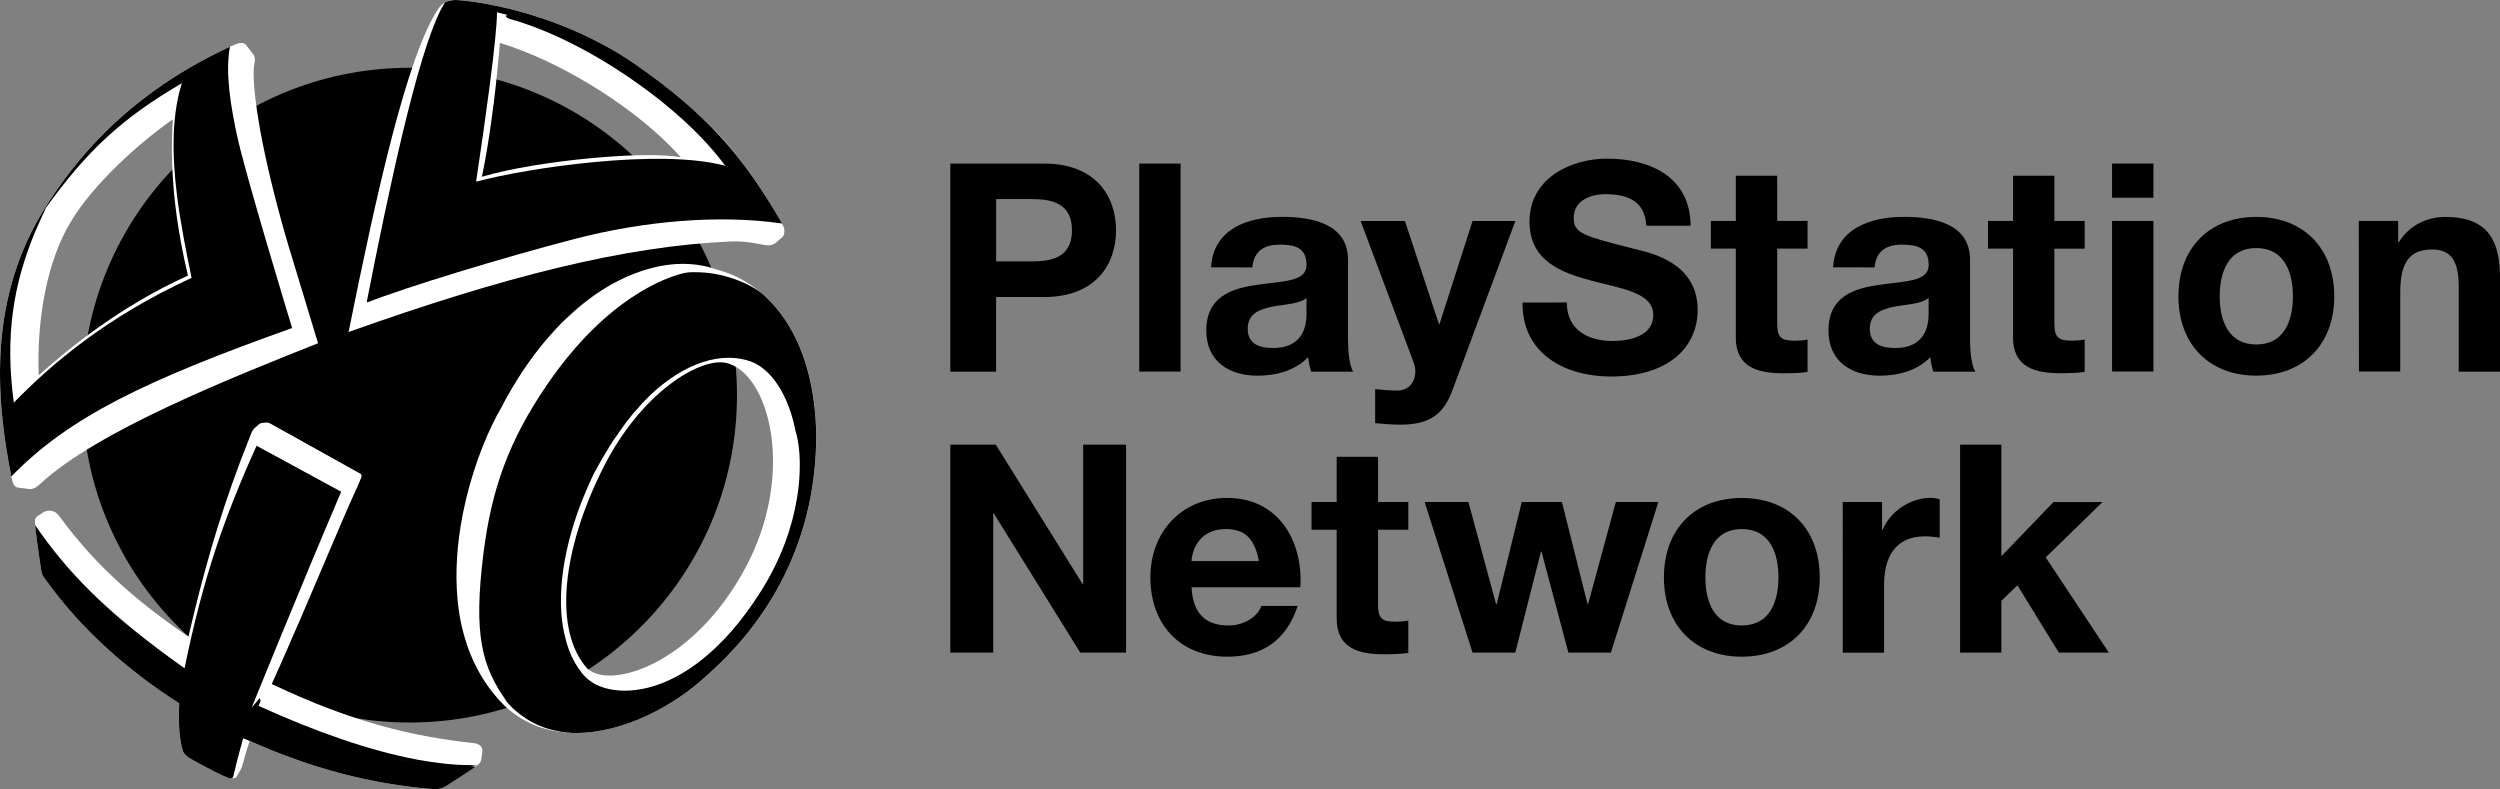 <?xml version="1.0" encoding="utf-8"?>
<!-- Generator: Adobe Illustrator 26.5.0, SVG Export Plug-In . SVG Version: 6.00 Build 0)  -->
<svg version="1.1" xmlns="http://www.w3.org/2000/svg" xmlns:xlink="http://www.w3.org/1999/xlink" x="0px" y="0px"
	 viewBox="0 0 3839 1211.8" style="enable-background:new 0 0 3839 1211.8;" xml:space="preserve">
<rect x="0" y="0" width="3839" height="1211.8" fill="#808080" stroke="none"/>
<style type="text/css">
	.st0{fill:#FFFFFF;}
	.st1{display:none;}
	.st2{display:inline;}
	.st3{clip-path:url(#SVGID_00000165219534518524341850000011479040013205006998_);}
	.st4{clip-path:url(#SVGID_00000152239879932649617880000006736639333518171829_);}
	.st5{clip-path:url(#SVGID_00000104689938165522435640000007629115739552486333_);}
	.st6{clip-path:url(#SVGID_00000079465565329068200090000001478740292808805054_);}
	.st7{clip-path:url(#SVGID_00000005244254763982666220000005822132810353388174_);}
	.st8{display:inline;fill-rule:evenodd;clip-rule:evenodd;fill:url(#SVGID_00000170962017608630383680000011899546546435288994_);}
	.st9{display:inline;fill-rule:evenodd;clip-rule:evenodd;fill:url(#SVGID_00000086658072334540506340000000393754152997835440_);}
	.st10{display:inline;fill-rule:evenodd;clip-rule:evenodd;fill:url(#SVGID_00000101072805761294523170000005966209788662186670_);}
	.st11{display:inline;fill-rule:evenodd;clip-rule:evenodd;fill:url(#SVGID_00000052096430244522050830000010699087510586677942_);}
	
		.st12{clip-path:url(#SVGID_00000088129037722834547200000010563160977959229367_);fill:url(#SVGID_00000085213734520109099140000017807448512152580748_);}
	.st13{display:inline;fill-rule:evenodd;clip-rule:evenodd;fill:url(#SVGID_00000109728553036036216460000013935141434359551654_);}
	
		.st14{clip-path:url(#SVGID_00000101822023642298100690000006195085656468029363_);fill:url(#SVGID_00000168814534525701703520000000129597381142138510_);}
	.st15{display:inline;fill-rule:evenodd;clip-rule:evenodd;fill:url(#SVGID_00000013904991630910351200000012830062796384450469_);}
	.st16{display:inline;fill-rule:evenodd;clip-rule:evenodd;fill:url(#SVGID_00000174573370227867827020000000768946972868169111_);}
	.st17{display:inline;fill-rule:evenodd;clip-rule:evenodd;fill:url(#SVGID_00000160899367806129253500000007502914883047458432_);}
	.st18{display:inline;fill-rule:evenodd;clip-rule:evenodd;fill:url(#SVGID_00000094577796347365853060000003683696601286763164_);}
	.st19{display:inline;fill-rule:evenodd;clip-rule:evenodd;fill:url(#SVGID_00000153681193664412665640000016558975107273428157_);}
	.st20{display:inline;fill-rule:evenodd;clip-rule:evenodd;fill:url(#SVGID_00000066484077877563647030000009871480216743108526_);}
	.st21{display:inline;fill-rule:evenodd;clip-rule:evenodd;fill:url(#SVGID_00000060030006351391531960000013410267233050089375_);}
	.st22{display:inline;fill-rule:evenodd;clip-rule:evenodd;fill:url(#SVGID_00000090261218149121048650000011914073412388486071_);}
	.st23{display:inline;fill-rule:evenodd;clip-rule:evenodd;fill:url(#SVGID_00000122700233076619219960000015090507592327887238_);}
	.st24{display:inline;fill-rule:evenodd;clip-rule:evenodd;fill:url(#SVGID_00000029727580381579551380000001611546405977017533_);}
	.st25{display:inline;fill-rule:evenodd;clip-rule:evenodd;fill:url(#SVGID_00000150096071034935010590000001076490871684588453_);}
	.st26{display:inline;fill-rule:evenodd;clip-rule:evenodd;fill:url(#SVGID_00000048495012203062235160000002001411853527169462_);}
	.st27{display:inline;fill-rule:evenodd;clip-rule:evenodd;fill:url(#SVGID_00000019637916069248484300000011111366954068097186_);}
	.st28{display:inline;fill-rule:evenodd;clip-rule:evenodd;fill:url(#SVGID_00000170986469571511212630000014245028091086484916_);}
	.st29{display:inline;fill-rule:evenodd;clip-rule:evenodd;fill:url(#SVGID_00000064312748924806140890000010882055927258181003_);}
	.st30{display:inline;fill-rule:evenodd;clip-rule:evenodd;fill:url(#SVGID_00000061467752304388685390000014065456341002076821_);}
	.st31{display:inline;fill-rule:evenodd;clip-rule:evenodd;fill:url(#SVGID_00000136386951097573062470000010380899015692496305_);}
	.st32{display:inline;fill-rule:evenodd;clip-rule:evenodd;fill:url(#SVGID_00000044862273768159328350000010722823520544344735_);}
	.st33{display:inline;fill-rule:evenodd;clip-rule:evenodd;fill:url(#SVGID_00000098183016179363958560000002242856530140270724_);}
	.st34{display:inline;fill-rule:evenodd;clip-rule:evenodd;fill:url(#SVGID_00000155134971693574285200000005733268343193383586_);}
	.st35{display:inline;fill-rule:evenodd;clip-rule:evenodd;fill:url(#SVGID_00000123440224722478105630000012378812597345953956_);}
	.st36{display:inline;fill-rule:evenodd;clip-rule:evenodd;fill:url(#SVGID_00000147210264548115427890000015424167195081569460_);}
	.st37{display:inline;fill-rule:evenodd;clip-rule:evenodd;fill:url(#SVGID_00000086691087406074402700000012477365088430290054_);}
	.st38{display:inline;fill-rule:evenodd;clip-rule:evenodd;fill:url(#SVGID_00000052803540229382687780000002290530956184407459_);}
	.st39{display:inline;fill-rule:evenodd;clip-rule:evenodd;fill:url(#SVGID_00000172398699317150268640000009310646017047415681_);}
	.st40{display:inline;fill-rule:evenodd;clip-rule:evenodd;fill:url(#SVGID_00000094597018859295077830000016666480831115225730_);}
	.st41{display:inline;fill-rule:evenodd;clip-rule:evenodd;fill:url(#SVGID_00000062158059042445539600000017141184091186477490_);}
	.st42{display:inline;fill-rule:evenodd;clip-rule:evenodd;fill:url(#SVGID_00000124154516259913416040000007877390948205473188_);}
	.st43{display:inline;fill-rule:evenodd;clip-rule:evenodd;fill:url(#SVGID_00000134211869409167290620000015806157613934984115_);}
	.st44{display:inline;fill-rule:evenodd;clip-rule:evenodd;fill:url(#SVGID_00000072237933288842180460000005912223341928565388_);}
	.st45{display:inline;fill-rule:evenodd;clip-rule:evenodd;fill:url(#SVGID_00000041258351380869812480000016073991869499178908_);}
	.st46{display:inline;fill-rule:evenodd;clip-rule:evenodd;fill:url(#SVGID_00000040569713347039174200000000241749953067842466_);}
	.st47{display:inline;fill-rule:evenodd;clip-rule:evenodd;fill:url(#SVGID_00000155866855546135824850000009767657127373980597_);}
	
		.st48{clip-path:url(#SVGID_00000172428603528586001860000010695101426042413455_);fill:url(#SVGID_00000122693590935006883620000008871537547887300523_);}
	.st49{display:inline;fill-rule:evenodd;clip-rule:evenodd;fill:url(#SVGID_00000134227116410931394350000007461264349377979558_);}
	.st50{display:inline;fill-rule:evenodd;clip-rule:evenodd;fill:url(#SVGID_00000071535991510643843390000003039421168676156559_);}
	.st51{display:inline;fill-rule:evenodd;clip-rule:evenodd;fill:url(#SVGID_00000127763268870117212020000017173145695076647352_);}
	.st52{display:inline;fill-rule:evenodd;clip-rule:evenodd;fill:url(#SVGID_00000057145924939740816000000015744488254030695859_);}
	.st53{display:inline;fill-rule:evenodd;clip-rule:evenodd;fill:url(#SVGID_00000047747832468238606330000009020664403193419398_);}
	.st54{display:inline;fill-rule:evenodd;clip-rule:evenodd;fill:url(#SVGID_00000060006601956871057370000006699736862085429951_);}
	.st55{display:inline;fill-rule:evenodd;clip-rule:evenodd;fill:url(#SVGID_00000114793318060482710750000005903556524377625764_);}
	.st56{display:inline;fill-rule:evenodd;clip-rule:evenodd;fill:url(#SVGID_00000011026799432765417120000001800598180337088695_);}
	.st57{display:inline;fill-rule:evenodd;clip-rule:evenodd;fill:url(#SVGID_00000173858979224491600420000001839468016374614169_);}
	.st58{display:inline;fill-rule:evenodd;clip-rule:evenodd;fill:url(#SVGID_00000021816039710415231750000003244527218440160659_);}
	.st59{display:inline;fill-rule:evenodd;clip-rule:evenodd;fill:url(#SVGID_00000087386958640346201190000000654832076610485169_);}
	.st60{display:inline;fill-rule:evenodd;clip-rule:evenodd;fill:url(#SVGID_00000108295983829353452150000010724241354181998730_);}
	.st61{display:inline;fill-rule:evenodd;clip-rule:evenodd;fill:url(#SVGID_00000111898970001186751100000017156668394254580388_);}
	.st62{display:inline;fill-rule:evenodd;clip-rule:evenodd;fill:url(#SVGID_00000069388480009882954710000011040735140844393613_);}
	.st63{display:inline;fill-rule:evenodd;clip-rule:evenodd;fill:url(#SVGID_00000114036317485091408210000007525998827767766946_);}
	.st64{display:inline;fill-rule:evenodd;clip-rule:evenodd;fill:url(#SVGID_00000048474121884485023090000009701322820373535635_);}
	.st65{display:inline;fill-rule:evenodd;clip-rule:evenodd;fill:url(#SVGID_00000122686647580762065400000006409140952890620322_);}
	.st66{display:inline;fill-rule:evenodd;clip-rule:evenodd;fill:url(#SVGID_00000011736277096419576530000011365561740632048014_);}
	.st67{display:inline;fill-rule:evenodd;clip-rule:evenodd;fill:url(#SVGID_00000116203857067689109490000006867705890399961502_);}
	.st68{display:inline;fill-rule:evenodd;clip-rule:evenodd;fill:url(#SVGID_00000163787158177309341850000016145654161522900358_);}
	.st69{display:inline;fill-rule:evenodd;clip-rule:evenodd;fill:url(#SVGID_00000179615590315480323150000005435457278618069896_);}
	.st70{display:inline;fill-rule:evenodd;clip-rule:evenodd;fill:url(#SVGID_00000096019096443775490820000009707378699150081963_);}
	.st71{display:inline;fill-rule:evenodd;clip-rule:evenodd;fill:url(#SVGID_00000044865648818835090510000003307309457929570231_);}
	.st72{display:inline;fill-rule:evenodd;clip-rule:evenodd;fill:url(#SVGID_00000060030913146009485700000010635719195537685675_);}
	.st73{display:inline;fill-rule:evenodd;clip-rule:evenodd;fill:url(#SVGID_00000033360480851228954250000010278927018864640931_);}
	.st74{display:inline;fill-rule:evenodd;clip-rule:evenodd;fill:url(#SVGID_00000100381121849428006290000001666976074453757078_);}
	.st75{display:inline;fill-rule:evenodd;clip-rule:evenodd;fill:url(#SVGID_00000096779654933877659320000004044544961918523815_);}
	.st76{display:inline;fill-rule:evenodd;clip-rule:evenodd;fill:url(#SVGID_00000028323878581086313600000003679270818806288512_);}
	.st77{display:inline;fill-rule:evenodd;clip-rule:evenodd;fill:url(#SVGID_00000007419867489705482140000015252990089433845132_);}
	.st78{display:inline;fill-rule:evenodd;clip-rule:evenodd;fill:url(#SVGID_00000022533318387524956040000001495028433630581641_);}
	.st79{display:inline;fill-rule:evenodd;clip-rule:evenodd;fill:url(#SVGID_00000033336043279221225520000006276676730263752107_);}
	.st80{display:inline;fill-rule:evenodd;clip-rule:evenodd;fill:url(#SVGID_00000101072274320957856210000014654616986616642695_);}
	.st81{display:inline;fill-rule:evenodd;clip-rule:evenodd;fill:url(#SVGID_00000118397861177277375450000004811035138243712662_);}
	.st82{display:inline;fill-rule:evenodd;clip-rule:evenodd;fill:url(#SVGID_00000014611605178323144240000012605868035032155801_);}
	.st83{display:inline;fill-rule:evenodd;clip-rule:evenodd;fill:url(#SVGID_00000041280715943204345520000004725462999544708739_);}
	.st84{display:inline;fill-rule:evenodd;clip-rule:evenodd;fill:url(#SVGID_00000107558437788311187090000014290591460064413080_);}
	.st85{display:inline;fill-rule:evenodd;clip-rule:evenodd;fill:url(#SVGID_00000180359113038874774310000010425571078049976459_);}
	.st86{display:inline;fill-rule:evenodd;clip-rule:evenodd;fill:url(#SVGID_00000074401515538858860510000015666817128530352544_);}
	.st87{display:inline;fill-rule:evenodd;clip-rule:evenodd;fill:url(#SVGID_00000005231225225504740480000017415785744717849486_);}
	.st88{display:inline;fill-rule:evenodd;clip-rule:evenodd;fill:url(#SVGID_00000135653100962651116020000002359258511690061202_);}
	.st89{display:inline;fill-rule:evenodd;clip-rule:evenodd;fill:url(#SVGID_00000156573093828038027630000012265201559814362026_);}
	.st90{display:inline;fill-rule:evenodd;clip-rule:evenodd;fill:url(#SVGID_00000150786381129552505220000008948754877986978711_);}
	.st91{display:inline;fill-rule:evenodd;clip-rule:evenodd;fill:url(#SVGID_00000061471141066422743580000008488013713180908688_);}
	.st92{display:inline;fill-rule:evenodd;clip-rule:evenodd;fill:url(#SVGID_00000039822289959288008330000001457851297574043311_);}
	.st93{display:inline;fill-rule:evenodd;clip-rule:evenodd;fill:url(#SVGID_00000125592521638763619370000015150742595317956748_);}
	.st94{display:inline;fill-rule:evenodd;clip-rule:evenodd;fill:url(#SVGID_00000016788780315423585000000018251358279727591559_);}
	.st95{display:inline;fill-rule:evenodd;clip-rule:evenodd;fill:url(#SVGID_00000145044140236857307200000001248435953542853277_);}
	.st96{display:inline;fill-rule:evenodd;clip-rule:evenodd;fill:url(#SVGID_00000078009342448473151550000016450918268201637764_);}
	.st97{display:inline;fill-rule:evenodd;clip-rule:evenodd;fill:url(#SVGID_00000051348988317111100950000001472436544164047011_);}
	.st98{display:inline;fill-rule:evenodd;clip-rule:evenodd;fill:url(#SVGID_00000029027574229867506270000005571106937919235512_);}
	.st99{display:inline;fill-rule:evenodd;clip-rule:evenodd;fill:url(#SVGID_00000061460892261072004990000018141053891405598382_);}
	
		.st100{display:inline;fill-rule:evenodd;clip-rule:evenodd;fill:url(#SVGID_00000066506472267779231000000017185207741967472533_);}
	
		.st101{display:inline;fill-rule:evenodd;clip-rule:evenodd;fill:url(#SVGID_00000114053634190986610890000007737628147039725244_);}
	
		.st102{display:inline;fill-rule:evenodd;clip-rule:evenodd;fill:url(#SVGID_00000094587135084065470570000015663063524558590622_);}
	
		.st103{display:inline;fill-rule:evenodd;clip-rule:evenodd;fill:url(#SVGID_00000171691965485353734920000013320415676250866106_);}
	
		.st104{display:inline;fill-rule:evenodd;clip-rule:evenodd;fill:url(#SVGID_00000085935163480940579250000018049952847215032975_);}
	
		.st105{display:inline;fill-rule:evenodd;clip-rule:evenodd;fill:url(#SVGID_00000182493021288312881700000013639866843181919876_);}
	
		.st106{display:inline;fill-rule:evenodd;clip-rule:evenodd;fill:url(#SVGID_00000031171139169004954700000016640500903182681255_);}
	
		.st107{display:inline;fill-rule:evenodd;clip-rule:evenodd;fill:url(#SVGID_00000076590888135342672890000001301757378520024466_);}
	
		.st108{display:inline;fill-rule:evenodd;clip-rule:evenodd;fill:url(#SVGID_00000134232152282331883130000001783467185214363548_);}
	
		.st109{display:inline;fill-rule:evenodd;clip-rule:evenodd;fill:url(#SVGID_00000000916902383654704240000006590905663967503537_);}
	
		.st110{display:inline;fill-rule:evenodd;clip-rule:evenodd;fill:url(#SVGID_00000093895937745347873390000000762089782468008079_);}
	
		.st111{display:inline;fill-rule:evenodd;clip-rule:evenodd;fill:url(#SVGID_00000150097245306976681110000013275827937751601308_);}
	
		.st112{display:inline;fill-rule:evenodd;clip-rule:evenodd;fill:url(#SVGID_00000155836912867911447710000001090264074397642167_);}
	
		.st113{display:inline;fill-rule:evenodd;clip-rule:evenodd;fill:url(#SVGID_00000013890793711585081170000008083189346628826513_);}
	
		.st114{display:inline;fill-rule:evenodd;clip-rule:evenodd;fill:url(#SVGID_00000020372786467238733090000001885066065428343229_);}
	
		.st115{display:inline;fill-rule:evenodd;clip-rule:evenodd;fill:url(#SVGID_00000094619528137550938680000004354333726565491372_);}
	
		.st116{display:inline;fill-rule:evenodd;clip-rule:evenodd;fill:url(#SVGID_00000178204777688708830310000000124145589872598444_);}
	
		.st117{display:inline;fill-rule:evenodd;clip-rule:evenodd;fill:url(#SVGID_00000079476234811824614740000007643035174706368933_);}
	
		.st118{display:inline;fill-rule:evenodd;clip-rule:evenodd;fill:url(#SVGID_00000101792170510015973130000009248117524827969213_);}
	
		.st119{display:inline;fill-rule:evenodd;clip-rule:evenodd;fill:url(#SVGID_00000025428474546210310440000008676610233758625158_);}
	
		.st120{display:inline;fill-rule:evenodd;clip-rule:evenodd;fill:url(#SVGID_00000160161146104354758960000001613687857630698643_);}
	
		.st121{display:inline;fill-rule:evenodd;clip-rule:evenodd;fill:url(#SVGID_00000168078169936419515950000000290196285812074415_);}
	
		.st122{display:inline;fill-rule:evenodd;clip-rule:evenodd;fill:url(#SVGID_00000078030166987458471340000014976297104155087243_);}
	
		.st123{display:inline;fill-rule:evenodd;clip-rule:evenodd;fill:url(#SVGID_00000132074537266188642420000012697252900629726385_);}
	
		.st124{display:inline;fill-rule:evenodd;clip-rule:evenodd;fill:url(#SVGID_00000029742724135331211880000010821258082636639899_);}
	
		.st125{display:inline;fill-rule:evenodd;clip-rule:evenodd;fill:url(#SVGID_00000009589087936613145340000012106953100912966535_);}
	
		.st126{display:inline;fill-rule:evenodd;clip-rule:evenodd;fill:url(#SVGID_00000029023065617992372520000005381426394464863152_);}
	
		.st127{display:inline;fill-rule:evenodd;clip-rule:evenodd;fill:url(#SVGID_00000105396832145586558880000012767597038480643996_);}
	
		.st128{display:inline;fill-rule:evenodd;clip-rule:evenodd;fill:url(#SVGID_00000013158639430598861950000005438704436624878981_);}
	
		.st129{display:inline;fill-rule:evenodd;clip-rule:evenodd;fill:url(#SVGID_00000133513030240804139530000002834610044784471715_);}
	
		.st130{display:inline;fill-rule:evenodd;clip-rule:evenodd;fill:url(#SVGID_00000157298876396308068840000005868335501760987317_);}
	
		.st131{display:inline;fill-rule:evenodd;clip-rule:evenodd;fill:url(#SVGID_00000077294396934416628510000002501242029271966372_);}
	
		.st132{display:inline;fill-rule:evenodd;clip-rule:evenodd;fill:url(#SVGID_00000048485111948296686260000012102075449239087766_);}
	
		.st133{display:inline;fill-rule:evenodd;clip-rule:evenodd;fill:url(#SVGID_00000016049699832229703910000003250927880634276525_);}
	
		.st134{display:inline;fill-rule:evenodd;clip-rule:evenodd;fill:url(#SVGID_00000078734262859554039690000000957184767329222840_);}
	
		.st135{display:inline;fill-rule:evenodd;clip-rule:evenodd;fill:url(#SVGID_00000052785791308627448560000015110437102319299489_);}
	
		.st136{display:inline;fill-rule:evenodd;clip-rule:evenodd;fill:url(#SVGID_00000096033467932560604230000002540086374958309801_);}
	
		.st137{display:inline;fill-rule:evenodd;clip-rule:evenodd;fill:url(#SVGID_00000055679379628478576600000007321118289380341409_);}
	
		.st138{display:inline;fill-rule:evenodd;clip-rule:evenodd;fill:url(#SVGID_00000093873679441519614010000015939190198197429632_);}
	
		.st139{display:inline;fill-rule:evenodd;clip-rule:evenodd;fill:url(#SVGID_00000107555797984927021180000013452381788039547053_);}
	
		.st140{display:inline;fill-rule:evenodd;clip-rule:evenodd;fill:url(#SVGID_00000079488128414746611350000008609395836707330952_);}
	
		.st141{display:inline;fill-rule:evenodd;clip-rule:evenodd;fill:url(#SVGID_00000076582327099402159230000017809038471730141595_);}
	
		.st142{display:inline;fill-rule:evenodd;clip-rule:evenodd;fill:url(#SVGID_00000028312598443728648490000012342898641911800496_);}
	
		.st143{display:inline;fill-rule:evenodd;clip-rule:evenodd;fill:url(#SVGID_00000060730409763763055670000001433070255053653663_);}
	
		.st144{clip-path:url(#SVGID_00000036233565703451443810000010728832104567331514_);fill:url(#SVGID_00000121260035814548423570000002457707682687662736_);}
	
		.st145{display:inline;fill-rule:evenodd;clip-rule:evenodd;fill:url(#SVGID_00000044865023860685999510000005206834151095632512_);}
	
		.st146{display:inline;fill-rule:evenodd;clip-rule:evenodd;fill:url(#SVGID_00000000944878173850375730000001013190008036019869_);}
	.st147{clip-path:url(#SVGID_00000085930597940439445130000006653851594790205574_);}
	.st148{clip-path:url(#SVGID_00000068662512715225561790000013054458328187443329_);}
	
		.st149{clip-path:url(#SVGID_00000049933980824037729120000007686793832145058239_);fill:url(#SVGID_00000067931570458753673460000017431486427655588749_);}
	
		.st150{clip-path:url(#SVGID_00000049223818682969966910000007356398129285580453_);fill:url(#SVGID_00000145746390609581937040000006926107349840879494_);}
	
		.st151{clip-path:url(#SVGID_00000054253869225567938970000005024778989925884082_);fill:url(#SVGID_00000047752447438079809450000006573069767740105368_);}
	
		.st152{clip-path:url(#SVGID_00000077296623453172226420000009003911832124055955_);fill:url(#SVGID_00000058555252798900640280000014204557495149732535_);}
	
		.st153{clip-path:url(#SVGID_00000076585882509810095280000017558970067134103716_);fill:url(#SVGID_00000137845729860638537300000010916026395031808134_);}
	
		.st154{clip-path:url(#SVGID_00000134212016561728100990000012256865553250417825_);fill:url(#SVGID_00000078759371179146295870000000792645043138346640_);}
	
		.st155{clip-path:url(#SVGID_00000049212527586240497680000003072055936816494518_);fill:url(#SVGID_00000071542263485138692950000001378287463079627185_);}
	
		.st156{clip-path:url(#SVGID_00000124158932722876279400000016079859823585349251_);fill:url(#SVGID_00000031902967456189951110000010622466274131262893_);}
	
		.st157{clip-path:url(#SVGID_00000160890454696708807570000011860561713979457410_);fill:url(#SVGID_00000063635515337525502260000004559189377001838521_);}
	
		.st158{clip-path:url(#SVGID_00000008128474828731178240000008682998549229924761_);fill:url(#SVGID_00000156570280627259998390000008971294740864582823_);}
	
		.st159{clip-path:url(#SVGID_00000163031289233100433000000000028844524658026170_);fill:url(#SVGID_00000146466554776170112510000014138541215990061714_);}
	
		.st160{clip-path:url(#SVGID_00000059285577628745552190000017691396192209041556_);fill:url(#SVGID_00000080207706923902519320000014535180188679929772_);}
	
		.st161{clip-path:url(#SVGID_00000123414602139141346630000002257186570911699343_);fill:url(#SVGID_00000106139256350083060710000005224767056684233917_);}
	
		.st162{clip-path:url(#SVGID_00000033350358327182416880000001753894136917374629_);fill:url(#SVGID_00000088817674174976980750000011582072172819677575_);}
	
		.st163{clip-path:url(#SVGID_00000134231297820062322210000006775418185802687412_);fill:url(#SVGID_00000150061028035984383190000004398301438160850334_);}
	
		.st164{clip-path:url(#SVGID_00000028294964398906879590000007848174478368834442_);fill:url(#SVGID_00000173135619217665050940000012629615435183149700_);}
	
		.st165{clip-path:url(#SVGID_00000114772395185051453330000004316532708310147999_);fill:url(#SVGID_00000064327846857131969560000006735575563840348041_);}
	
		.st166{clip-path:url(#SVGID_00000065034243702135007490000012006208755302573988_);fill:url(#SVGID_00000053521829047712146250000003622224230083976890_);}
	
		.st167{clip-path:url(#SVGID_00000124874073344928341050000002282828040639633073_);fill:url(#SVGID_00000183232601890054137100000005584883016384474517_);}
	
		.st168{clip-path:url(#SVGID_00000150102874124400319450000008740402836657221817_);fill:url(#SVGID_00000008119416807267284240000003022455889592756670_);}
	
		.st169{clip-path:url(#SVGID_00000121957750350458872890000006704648570642695308_);fill:url(#SVGID_00000035518829105937417910000013391837882327672749_);}
	
		.st170{clip-path:url(#SVGID_00000020376059289713794930000011157034842735156900_);fill:url(#SVGID_00000178902335392717373120000003588004112615583385_);}
	
		.st171{clip-path:url(#SVGID_00000080200674208488841410000011190067550592618423_);fill:url(#SVGID_00000090280915615000027190000006482837719159367060_);}
	
		.st172{clip-path:url(#SVGID_00000124878274057305856870000015571396591334874003_);fill:url(#SVGID_00000032635147206534748910000006807765310824809886_);}
	
		.st173{clip-path:url(#SVGID_00000173157252096538408580000013412168621530429318_);fill:url(#SVGID_00000124867854659327919690000016021438029407361415_);}
	
		.st174{clip-path:url(#SVGID_00000014599460947843445320000009150462947301681588_);fill:url(#SVGID_00000072252574900195714220000010350703830586049959_);}
	
		.st175{clip-path:url(#SVGID_00000164512396331866964690000012659688224297719456_);fill:url(#SVGID_00000176008752762466047540000017966558533729172884_);}
	
		.st176{clip-path:url(#SVGID_00000136369758773502665670000000102106920451516308_);fill:url(#SVGID_00000079447349017816854990000015727868455634786491_);}
	
		.st177{clip-path:url(#SVGID_00000067227862425695274180000015949948070094368156_);fill:url(#SVGID_00000003791316963405189800000013223309659346360197_);}
	
		.st178{clip-path:url(#SVGID_00000034065352979765936760000014628078228446656444_);fill:url(#SVGID_00000029039118461823241750000017957188581844802968_);}
	
		.st179{clip-path:url(#SVGID_00000000933723356665794140000005239869394499081611_);fill:url(#SVGID_00000057142470801707407000000017135068515783857593_);}
	
		.st180{clip-path:url(#SVGID_00000055677978814362205220000007620411565056196798_);fill:url(#SVGID_00000133499663235380253050000016155386083252184484_);}
	
		.st181{clip-path:url(#SVGID_00000091002094155129662650000001713988791979554972_);fill:url(#SVGID_00000074426315755198562210000011714659925383111065_);}
	
		.st182{clip-path:url(#SVGID_00000059295748899980821170000017837844335127471035_);fill:url(#SVGID_00000036929926264528642050000007863686008498471566_);}
	
		.st183{clip-path:url(#SVGID_00000021113116587099523150000011565823014419694220_);fill:url(#SVGID_00000142142681047256922860000005263528334696861091_);}
	
		.st184{clip-path:url(#SVGID_00000112628325215925064180000016109147365004308668_);fill:url(#SVGID_00000162349802213842055550000018242994502893903804_);}
	
		.st185{clip-path:url(#SVGID_00000124867847554259790970000002147024019580352149_);fill:url(#SVGID_00000087376732122562108220000002004784627672323256_);}
	
		.st186{clip-path:url(#SVGID_00000016753846456737061600000000232171325374777768_);fill:url(#SVGID_00000103969572367290939520000013990889844556927363_);}
	
		.st187{clip-path:url(#SVGID_00000016040427054359261920000013661252197966984893_);fill:url(#SVGID_00000019647090368055175170000006860038782430757013_);}
	
		.st188{clip-path:url(#SVGID_00000176036142591243090720000012650482864614384258_);fill:url(#SVGID_00000067203361407663851950000000970404690645725583_);}
	
		.st189{clip-path:url(#SVGID_00000079463074133633842910000009615029350447730868_);fill:url(#SVGID_00000181076089530223776360000004688931832593626806_);}
	
		.st190{clip-path:url(#SVGID_00000166672360448365820910000012343417663370559422_);fill:url(#SVGID_00000178171951028439914030000005442612615062036385_);}
	
		.st191{clip-path:url(#SVGID_00000095298117079314249510000008762149604739701693_);fill:url(#SVGID_00000016778689672434144770000013091874816805480630_);}
	
		.st192{clip-path:url(#SVGID_00000116218394966093975220000018390362346831183797_);fill:url(#SVGID_00000091703471744079833980000000724203944181823148_);}
	
		.st193{clip-path:url(#SVGID_00000016041522658871998300000007767331935847967111_);fill:url(#SVGID_00000083056417113974345370000012167298960703892374_);}
	
		.st194{clip-path:url(#SVGID_00000007400790843737733020000012530383279780552110_);fill:url(#SVGID_00000061467591756607977510000017348403463906812344_);}
	.st195{clip-path:url(#SVGID_00000067928352476602148810000015808807573925597833_);}
	.st196{clip-path:url(#SVGID_00000076568405124412601440000004446297136441823891_);}
	
		.st197{clip-path:url(#SVGID_00000177475737736858235460000007742811835675336381_);fill:url(#SVGID_00000072985705386474434990000001361531192070141862_);}
	
		.st198{clip-path:url(#SVGID_00000119086188837624185260000009020680904386260403_);fill:url(#SVGID_00000040552886342584850550000004964283045169930138_);}
	
		.st199{clip-path:url(#SVGID_00000020380861495597903570000001364862593561530774_);fill:url(#SVGID_00000001665412635346911860000001606667884751826052_);}
	
		.st200{clip-path:url(#SVGID_00000111870036469000078200000002663018053861993115_);fill:url(#SVGID_00000025432819283074048230000009909070463603120306_);}
	
		.st201{clip-path:url(#SVGID_00000176730594813987214760000007653833553577206660_);fill:url(#SVGID_00000138563066092133562820000017528129845278250658_);}
	
		.st202{clip-path:url(#SVGID_00000002348989682185421530000009671204819081584807_);fill:url(#SVGID_00000170269643300893774850000016856692650364831423_);}
	
		.st203{clip-path:url(#SVGID_00000097467295283098958280000002127099794728255150_);fill:url(#SVGID_00000151541478010485195580000007681920502802874509_);}
	
		.st204{clip-path:url(#SVGID_00000115475770669187885120000006551978056639789730_);fill:url(#SVGID_00000062906207911757523660000012030529870419689650_);}
	.st205{clip-path:url(#SVGID_00000147215970334494201610000014621593358210469504_);}
	.st206{clip-path:url(#SVGID_00000083782971214627296400000015262995074078342073_);}
	
		.st207{display:inline;fill-rule:evenodd;clip-rule:evenodd;fill:url(#SVGID_00000050661068986123249940000017482204081453332151_);}
	
		.st208{display:inline;fill-rule:evenodd;clip-rule:evenodd;fill:url(#SVGID_00000102545083502457891210000016368707190573528986_);}
	
		.st209{display:inline;fill-rule:evenodd;clip-rule:evenodd;fill:url(#SVGID_00000126308619061617112220000000440900141826221991_);}
	
		.st210{display:inline;fill-rule:evenodd;clip-rule:evenodd;fill:url(#SVGID_00000007411531103145941430000006605609582214664613_);}
	
		.st211{display:inline;fill-rule:evenodd;clip-rule:evenodd;fill:url(#SVGID_00000034805494576579095820000017692841238106885559_);}
	
		.st212{display:inline;fill-rule:evenodd;clip-rule:evenodd;fill:url(#SVGID_00000155848615353280373290000003513971912678621358_);}
	
		.st213{display:inline;fill-rule:evenodd;clip-rule:evenodd;fill:url(#SVGID_00000023279138709438873560000010577462808041275548_);}
	
		.st214{display:inline;fill-rule:evenodd;clip-rule:evenodd;fill:url(#SVGID_00000145034682423487364470000013941771926615780786_);}
	
		.st215{display:inline;fill-rule:evenodd;clip-rule:evenodd;fill:url(#SVGID_00000164486683588243959720000011516367369045646513_);}
	
		.st216{display:inline;fill-rule:evenodd;clip-rule:evenodd;fill:url(#SVGID_00000009589184427394416180000001244011856613211268_);}
	
		.st217{display:inline;fill-rule:evenodd;clip-rule:evenodd;fill:url(#SVGID_00000007386426772486415900000004746674015591473313_);}
	
		.st218{display:inline;fill-rule:evenodd;clip-rule:evenodd;fill:url(#SVGID_00000134221186375173047750000004851462464788701332_);}
	
		.st219{display:inline;fill-rule:evenodd;clip-rule:evenodd;fill:url(#SVGID_00000100377780885506388620000000744161755492818091_);}
	
		.st220{display:inline;fill-rule:evenodd;clip-rule:evenodd;fill:url(#SVGID_00000063631194611632043440000018371233081954131349_);}
	
		.st221{display:inline;fill-rule:evenodd;clip-rule:evenodd;fill:url(#SVGID_00000124866283286222700540000009234745903758010512_);}
	
		.st222{display:inline;fill-rule:evenodd;clip-rule:evenodd;fill:url(#SVGID_00000114772274223745775480000017440079997285695407_);}
	
		.st223{display:inline;fill-rule:evenodd;clip-rule:evenodd;fill:url(#SVGID_00000141450016530941146950000018164474875597499034_);}
	
		.st224{display:inline;fill-rule:evenodd;clip-rule:evenodd;fill:url(#SVGID_00000085943245110743518860000010349099714900722834_);}
	
		.st225{display:inline;fill-rule:evenodd;clip-rule:evenodd;fill:url(#SVGID_00000016787503263512164620000014584242137168722566_);}
	
		.st226{display:inline;fill-rule:evenodd;clip-rule:evenodd;fill:url(#SVGID_00000127038474698955230310000014942397934818403205_);}
	
		.st227{display:inline;fill-rule:evenodd;clip-rule:evenodd;fill:url(#SVGID_00000053532884268238506880000010642826594167128481_);}
	
		.st228{display:inline;fill-rule:evenodd;clip-rule:evenodd;fill:url(#SVGID_00000004532819211580702990000004968825877945502361_);}
	
		.st229{display:inline;fill-rule:evenodd;clip-rule:evenodd;fill:url(#SVGID_00000156574921114537282640000012931978807249857181_);}
	
		.st230{display:inline;fill-rule:evenodd;clip-rule:evenodd;fill:url(#SVGID_00000060717263237326208570000013272428082071350421_);}
	
		.st231{display:inline;fill-rule:evenodd;clip-rule:evenodd;fill:url(#SVGID_00000016067543588564981300000017298297108715642513_);}
	
		.st232{display:inline;fill-rule:evenodd;clip-rule:evenodd;fill:url(#SVGID_00000021115108384075235010000002739011586354949307_);}
	
		.st233{display:inline;fill-rule:evenodd;clip-rule:evenodd;fill:url(#SVGID_00000008139068352282887530000002071183087020479887_);}
	
		.st234{display:inline;fill-rule:evenodd;clip-rule:evenodd;fill:url(#SVGID_00000052810463433874101170000017823552963975807662_);}
	
		.st235{display:inline;fill-rule:evenodd;clip-rule:evenodd;fill:url(#SVGID_00000130629841465165613380000003997116215611522455_);}
	
		.st236{display:inline;fill-rule:evenodd;clip-rule:evenodd;fill:url(#SVGID_00000041995294367604557960000014041095077038818967_);}
	
		.st237{display:inline;fill-rule:evenodd;clip-rule:evenodd;fill:url(#SVGID_00000031913063291881776250000018170447842752443807_);}
	
		.st238{display:inline;fill-rule:evenodd;clip-rule:evenodd;fill:url(#SVGID_00000132046926539550759950000001871653300104043906_);}
	
		.st239{display:inline;fill-rule:evenodd;clip-rule:evenodd;fill:url(#SVGID_00000165941141137878737370000000532851928040434061_);}
	
		.st240{display:inline;fill-rule:evenodd;clip-rule:evenodd;fill:url(#SVGID_00000137834721236124837480000011870555312994581947_);}
	
		.st241{display:inline;fill-rule:evenodd;clip-rule:evenodd;fill:url(#SVGID_00000055702773679657560450000013397154520194656658_);}
	
		.st242{display:inline;fill-rule:evenodd;clip-rule:evenodd;fill:url(#SVGID_00000018224568936458840060000001807671410509819808_);}
	
		.st243{display:inline;fill-rule:evenodd;clip-rule:evenodd;fill:url(#SVGID_00000165951866342049934130000011559935888712300979_);}
	
		.st244{display:inline;fill-rule:evenodd;clip-rule:evenodd;fill:url(#SVGID_00000010311843908048653900000006308183376901869759_);}
	
		.st245{display:inline;fill-rule:evenodd;clip-rule:evenodd;fill:url(#SVGID_00000038401106384877519380000013290468066584172704_);}
	
		.st246{display:inline;fill-rule:evenodd;clip-rule:evenodd;fill:url(#SVGID_00000020375456336862109390000017791024507000092350_);}
	
		.st247{display:inline;fill-rule:evenodd;clip-rule:evenodd;fill:url(#SVGID_00000112599686246747864980000004788614028591481262_);}
	
		.st248{display:inline;fill-rule:evenodd;clip-rule:evenodd;fill:url(#SVGID_00000145753924894208815050000011928620532082684547_);}
	
		.st249{display:inline;fill-rule:evenodd;clip-rule:evenodd;fill:url(#SVGID_00000091696579451733077430000004668737814380087442_);}
	
		.st250{display:inline;fill-rule:evenodd;clip-rule:evenodd;fill:url(#SVGID_00000160877633970912429730000005797947365458036890_);}
	
		.st251{display:inline;fill-rule:evenodd;clip-rule:evenodd;fill:url(#SVGID_00000129193952019611497550000009613358513268047237_);}
	
		.st252{display:inline;fill-rule:evenodd;clip-rule:evenodd;fill:url(#SVGID_00000114773225043644475130000016094456236205409727_);}
	
		.st253{display:inline;fill-rule:evenodd;clip-rule:evenodd;fill:url(#SVGID_00000052099977190007988780000016850407798651699355_);}
	
		.st254{display:inline;fill-rule:evenodd;clip-rule:evenodd;fill:url(#SVGID_00000082350458125779908940000010338170988678906795_);}
	
		.st255{display:inline;fill-rule:evenodd;clip-rule:evenodd;fill:url(#SVGID_00000044172818631405557650000000131393010288861336_);}
	
		.st256{display:inline;fill-rule:evenodd;clip-rule:evenodd;fill:url(#SVGID_00000019670585660093591750000007202216454156711861_);}
	
		.st257{display:inline;fill-rule:evenodd;clip-rule:evenodd;fill:url(#SVGID_00000141414879035513083420000007986669063383650461_);}
	
		.st258{display:inline;fill-rule:evenodd;clip-rule:evenodd;fill:url(#SVGID_00000159471266097527668590000001633536643953168256_);}
	
		.st259{display:inline;fill-rule:evenodd;clip-rule:evenodd;fill:url(#SVGID_00000096021773293059554040000000449526116638242190_);}
	
		.st260{display:inline;fill-rule:evenodd;clip-rule:evenodd;fill:url(#SVGID_00000092424247837322822980000007303610875902016944_);}
	
		.st261{display:inline;fill-rule:evenodd;clip-rule:evenodd;fill:url(#SVGID_00000142142306884933579820000016045292324859422637_);}
	
		.st262{display:inline;fill-rule:evenodd;clip-rule:evenodd;fill:url(#SVGID_00000128473472888665670360000016930017032478669199_);}
	
		.st263{display:inline;fill-rule:evenodd;clip-rule:evenodd;fill:url(#SVGID_00000131353512439688813930000012673615347642014635_);}
	
		.st264{display:inline;fill-rule:evenodd;clip-rule:evenodd;fill:url(#SVGID_00000019649720093912418320000006337494395421270929_);}
	
		.st265{display:inline;fill-rule:evenodd;clip-rule:evenodd;fill:url(#SVGID_00000017490870396860784980000006903209822663594112_);}
	
		.st266{display:inline;fill-rule:evenodd;clip-rule:evenodd;fill:url(#SVGID_00000090285446522435789760000016404438106264354964_);}
	
		.st267{display:inline;fill-rule:evenodd;clip-rule:evenodd;fill:url(#SVGID_00000070111310597810406320000017653950835511635587_);}
	
		.st268{display:inline;fill-rule:evenodd;clip-rule:evenodd;fill:url(#SVGID_00000123434620497970928780000004021719876553798574_);}
	
		.st269{display:inline;fill-rule:evenodd;clip-rule:evenodd;fill:url(#SVGID_00000031200464822358731500000017482865300935067268_);}
	
		.st270{display:inline;fill-rule:evenodd;clip-rule:evenodd;fill:url(#SVGID_00000041258111902174239130000017068440531240496776_);}
	
		.st271{display:inline;fill-rule:evenodd;clip-rule:evenodd;fill:url(#SVGID_00000085232199172195305020000005293597404752190633_);}
	
		.st272{display:inline;fill-rule:evenodd;clip-rule:evenodd;fill:url(#SVGID_00000000196433993995043600000000496324521226977207_);}
	
		.st273{display:inline;fill-rule:evenodd;clip-rule:evenodd;fill:url(#SVGID_00000128442955792408462190000010594983743421036979_);}
	
		.st274{display:inline;fill-rule:evenodd;clip-rule:evenodd;fill:url(#SVGID_00000021118971831661587480000016047249974940820118_);}
	
		.st275{display:inline;fill-rule:evenodd;clip-rule:evenodd;fill:url(#SVGID_00000085241407666232839530000000867412553628808350_);}
	
		.st276{display:inline;fill-rule:evenodd;clip-rule:evenodd;fill:url(#SVGID_00000065032053474800735530000014411079209257587893_);}
	
		.st277{display:inline;fill-rule:evenodd;clip-rule:evenodd;fill:url(#SVGID_00000092414521034490913380000013501701962074271887_);}
	
		.st278{display:inline;fill-rule:evenodd;clip-rule:evenodd;fill:url(#SVGID_00000018214347102390769040000013998461932546186625_);}
	
		.st279{display:inline;fill-rule:evenodd;clip-rule:evenodd;fill:url(#SVGID_00000147900593772134147970000010065858630855858069_);}
	
		.st280{display:inline;fill-rule:evenodd;clip-rule:evenodd;fill:url(#SVGID_00000052784476003404098050000015135090043358199735_);}
	
		.st281{display:inline;fill-rule:evenodd;clip-rule:evenodd;fill:url(#SVGID_00000080183703316551206310000013997241837623581105_);}
	
		.st282{display:inline;fill-rule:evenodd;clip-rule:evenodd;fill:url(#SVGID_00000030446697102496575530000005298560581258399114_);}
	
		.st283{display:inline;fill-rule:evenodd;clip-rule:evenodd;fill:url(#SVGID_00000141440571402038975150000005769593772474122658_);}
	
		.st284{display:inline;fill-rule:evenodd;clip-rule:evenodd;fill:url(#SVGID_00000099639645290897277870000005169740111176801436_);}
	
		.st285{display:inline;fill-rule:evenodd;clip-rule:evenodd;fill:url(#SVGID_00000141452506489236017120000018438481820551644095_);}
	
		.st286{clip-path:url(#SVGID_00000118367336585445715780000012812211675404541342_);fill:url(#SVGID_00000082356975286948475770000016454250802804277895_);}
	
		.st287{display:inline;fill-rule:evenodd;clip-rule:evenodd;fill:url(#SVGID_00000126294090102690563570000000435625622377558975_);}
	
		.st288{display:inline;fill-rule:evenodd;clip-rule:evenodd;fill:url(#SVGID_00000125591646734252434830000000670374450547303339_);}
	.st289{clip-path:url(#SVGID_00000054982327795314878220000016359825785204256915_);}
	.st290{clip-path:url(#SVGID_00000043425455528620433250000011061809088210668421_);}
	.st291{clip-path:url(#SVGID_00000097477011798124023050000008206152684135798198_);}
	.st292{clip-path:url(#SVGID_00000052091168525027076590000008622436558648177332_);}
	.st293{clip-path:url(#SVGID_00000145751627010374627770000004016895021228482957_);}
	.st294{clip-path:url(#SVGID_00000002350059586694605480000003589508815123501721_);}
	.st295{clip-path:url(#SVGID_00000043438907541680259380000001874676772102827404_);}
	
		.st296{clip-path:url(#SVGID_00000163769132855041007300000005545488287249923003_);fill:url(#SVGID_00000001622773360679696960000010491159172080759461_);}
	
		.st297{clip-path:url(#SVGID_00000042014249127462513150000018388239515480792710_);fill:url(#SVGID_00000147901808149542389870000016417656530593054379_);}
	
		.st298{clip-path:url(#SVGID_00000071522552584246330970000012999455028409353876_);fill:url(#SVGID_00000138547374988360383740000004503962206804501666_);}
	
		.st299{clip-path:url(#SVGID_00000010269365125696877510000014143378887379701634_);fill:url(#SVGID_00000174574106785518354660000014809757996332843187_);}
	
		.st300{clip-path:url(#SVGID_00000139986742668645525780000010674602477320126116_);fill:url(#SVGID_00000036211039758125123990000002552773508716493715_);}
	
		.st301{clip-path:url(#SVGID_00000061436944689144486380000006686423939124166567_);fill:url(#SVGID_00000060708688321509739010000006386049705387413669_);}
	
		.st302{clip-path:url(#SVGID_00000000219416468932486350000005738574001688798112_);fill:url(#SVGID_00000010289186929955639630000016517162028664284310_);}
	
		.st303{clip-path:url(#SVGID_00000178203491454036352120000008610188506138996133_);fill:url(#SVGID_00000111163128093779791070000014215377736387152516_);}
	
		.st304{clip-path:url(#SVGID_00000143587022385151318180000005845953300339073184_);fill:url(#SVGID_00000090273613551569317930000000429375931285822889_);}
	
		.st305{clip-path:url(#SVGID_00000057862466387442036430000016308875875857653416_);fill:url(#SVGID_00000092434215244322193230000010875244621750753419_);}
	
		.st306{clip-path:url(#SVGID_00000178171150441102695910000016523890778801282238_);fill:url(#SVGID_00000135669058464349824630000008410544667291332287_);}
	
		.st307{clip-path:url(#SVGID_00000043425114189844430410000004886644712237002635_);fill:url(#SVGID_00000034794701391304826150000001254232802355607715_);}
	
		.st308{clip-path:url(#SVGID_00000139284578443216807110000017287868633721574539_);fill:url(#SVGID_00000173131290781409748480000007258298448317838244_);}
	
		.st309{clip-path:url(#SVGID_00000013905630494540611930000012243575349189013653_);fill:url(#SVGID_00000116926396178201258280000000672618318449842308_);}
	
		.st310{clip-path:url(#SVGID_00000039133708030270749000000007256039631557521334_);fill:url(#SVGID_00000099621170495763356620000012566011213759006905_);}
	
		.st311{clip-path:url(#SVGID_00000078020562083526428560000016651841386381103021_);fill:url(#SVGID_00000013907232839829907360000003741670571139019944_);}
	
		.st312{clip-path:url(#SVGID_00000153690349811128854150000011589905901132098195_);fill:url(#SVGID_00000092443816412467504620000011462223215920205736_);}
	
		.st313{clip-path:url(#SVGID_00000083784751831554660370000007993900825585246373_);fill:url(#SVGID_00000111155617512367435330000000535733240397021057_);}
	
		.st314{clip-path:url(#SVGID_00000079487248086535939710000017156739748255776936_);fill:url(#SVGID_00000003802298647599305600000007659749934569591983_);}
	
		.st315{clip-path:url(#SVGID_00000049213656320000318720000004776353298286191752_);fill:url(#SVGID_00000040545260183970894700000000346826006833523089_);}
	
		.st316{clip-path:url(#SVGID_00000102545144148174293680000017283832549604757942_);fill:url(#SVGID_00000154409917721225321490000013430414044108515756_);}
	
		.st317{clip-path:url(#SVGID_00000077314107026986687300000003415361137164611466_);fill:url(#SVGID_00000150812750064495322320000003362231009641629836_);}
	
		.st318{clip-path:url(#SVGID_00000097459364155076135060000013160662498786614694_);fill:url(#SVGID_00000174577488209744478750000002983341389362583446_);}
	
		.st319{clip-path:url(#SVGID_00000018198220688046631500000007057925791536756908_);fill:url(#SVGID_00000148625970579514390340000018214288459747527064_);}
	
		.st320{clip-path:url(#SVGID_00000156574709441911117970000009888049578612313512_);fill:url(#SVGID_00000160889167619942987380000014137992317759332524_);}
	
		.st321{clip-path:url(#SVGID_00000156573016389284140360000014373670825028225157_);fill:url(#SVGID_00000096032497561220649030000008877354464129111956_);}
	
		.st322{clip-path:url(#SVGID_00000141454095989155089560000005014545519598793105_);fill:url(#SVGID_00000147921545795018730910000018307817111125055923_);}
	
		.st323{clip-path:url(#SVGID_00000110448305847329225810000004073717229801159558_);fill:url(#SVGID_00000160887676522145539210000013172702825682636451_);}
	.st324{display:inline;fill:url(#SVGID_00000112612603278573555870000004983496304233827251_);}
	.st325{fill-rule:evenodd;clip-rule:evenodd;}
	.st326{fill-rule:evenodd;clip-rule:evenodd;fill:#FFFFFF;}
</style>
<g id="Layer_1">
	<g>
		<g>
			<path d="M1459.3,251.2h144c79.6,0,110.5,50.5,110.5,102.5c0,51.8-30.9,102.4-110.5,102.4h-73.7v114.6h-70.3L1459.3,251.2
				L1459.3,251.2z M1529.7,401.4h54.7c32.5,0,61.7-7.1,61.7-47.7c0-40.7-29.1-48-61.7-48h-54.7V401.4z"/>
			<rect x="1749.4" y="251.2" width="63.5" height="319.4"/>
			<path d="M1859.7,410.5c3.5-59.4,56.8-77.5,108.5-77.5c46.2,0,101.8,10.3,101.8,65.9v120.3c0,21.1,2.1,42,7.9,51.5h-64.4
				c-2.3-7.1-4-14.9-4.6-22.4c-20.1,21-49.5,28.6-77.8,28.6c-43.8,0-78.7-21.9-78.7-69.4c0-52.3,39.4-64.8,78.7-70.2
				c39.1-5.8,75.2-4.4,75.2-30.4c0-27.3-18.8-31.2-41.2-31.2c-24.1,0-39.8,9.8-42,34.9L1859.7,410.5L1859.7,410.5z M2006.4,457.4
				c-10.8,9.5-33.2,9.8-52.8,13.5c-19.8,4-37.6,10.8-37.6,34c0,23.7,18.4,29.5,38.8,29.5c49.7,0,51.5-39.5,51.5-53.3V457.4z"/>
			<path d="M2230.2,599.7c-13.9,37.2-35.7,52.4-79.7,52.4c-13,0-25.9-1.1-38.8-2.3v-52.3c12.1,1,24.6,2.7,37.1,2.2
				c21.9-2.2,29-25,21.9-43.4l-81.3-216.9h68l52.3,158.4h0.8l50.7-158.4h65.8L2230.2,599.7z"/>
			<path d="M2406,464.5c0,42.6,33,59.1,70.6,59.1c24.7,0,62.2-7.1,62.2-39.8c0-34.5-47.9-40.3-94.8-52.8
				c-47.5-12.5-95.3-30.9-95.3-90.9c0-65.3,61.7-96.5,119.4-96.5c66.7,0,127.9,29,127.9,103h-67.9c-2.3-38.6-29.6-48.4-63.1-48.4
				c-22.3,0-48.4,9.5-48.4,36.3c0,24.6,15.2,27.7,95.4,48.3c23.3,5.8,94.9,20.6,94.9,93c0,58.6-46.2,102.4-132.9,102.4
				c-70.7,0-136.8-34.8-136-113.6L2406,464.5L2406,464.5z"/>
			<path d="M2729.1,339.3h46.6v42.5h-46.6v114.6c0,21.5,5.4,26.8,26.8,26.8c6.7,0,13-0.4,19.8-1.8v49.7c-10.9,1.8-24.7,2.1-37.2,2.1
				c-39,0-73-8.9-73-55V381.8h-38.3v-42.5h38.3v-69.4h63.5L2729.1,339.3z"/>
			<path d="M2814.9,410.5c3.7-59.4,56.9-77.5,108.8-77.5c46,0,101.5,10.3,101.5,65.9v120.3c0,21.1,2.2,42,8.1,51.5h-64.5
				c-2.2-7.1-4-14.9-4.4-22.4c-20,21-49.6,28.6-77.8,28.6c-43.9,0-78.8-21.9-78.8-69.4c0-52.3,39.3-64.8,78.8-70.2
				c38.9-5.8,75.1-4.4,75.1-30.4c0-27.3-18.8-31.2-41.2-31.2c-24.1,0-39.7,9.8-41.9,34.9L2814.9,410.5L2814.9,410.5z M2961.6,457.4
				c-10.8,9.5-33,9.8-52.8,13.5c-19.6,4-37.6,10.8-37.6,34c0,23.7,18.4,29.5,39,29.5c49.6,0,51.4-39.5,51.4-53.3L2961.6,457.4
				L2961.6,457.4z"/>
			<path d="M3154.7,339.3h46.5v42.6h-46.5v114.4c0,21.5,5.4,26.8,26.8,26.8c6.8,0,13-0.4,19.7-1.8v49.7c-10.7,1.8-24.6,2.1-37.1,2.1
				c-39,0-72.9-8.9-72.9-55V381.8h-38.4v-42.5h38.4v-69.4h63.5V339.3z"/>
			<path d="M3306.8,303.6h-63.5v-52.4h63.5V303.6z M3243.3,339.3h63.5v231.2h-63.5V339.3z"/>
			<path d="M3464.7,333.1c72.8,0,119.8,48.3,119.8,122c0,73.3-47,121.7-119.8,121.7c-72.6,0-119.5-48.3-119.5-121.7
				C3345.2,381.4,3392.1,333.1,3464.7,333.1 M3464.7,529c43.2,0,56.3-37.1,56.3-73.8c0-37.1-13.1-74.3-56.3-74.3
				c-43.1,0-56.1,37.2-56.1,74.3C3408.6,491.9,3421.6,529,3464.7,529"/>
			<path d="M3622.2,339.3h60.4v32.3h1.3c16-26.1,43.9-38.5,70.7-38.5c67.6,0,84.5,38,84.5,95.3v142.3h-63.5V439.9
				c0-37.9-11.1-56.8-40.7-56.8c-34.4,0-49.1,19.2-49.1,66.1v121.3h-63.4L3622.2,339.3L3622.2,339.3z"/>
			<polygon points="1459.3,682.8 1529.1,682.8 1662.5,897 1663.3,897 1663.3,682.8 1729.2,682.8 1729.2,1002.1 1658.8,1002.1 
				1526,788.3 1525.2,788.3 1525.2,1002.1 1459.3,1002.1 			"/>
			<path d="M1829.8,901.9c1.9,40.3,21.5,58.6,56.9,58.6c25.5,0,46.1-15.6,50.1-30h55.9c-18,54.5-55.9,77.9-108.3,77.9
				c-72.8,0-117.9-50.2-117.9-121.8c0-69.4,47.7-122,117.9-122c78.7,0,116.9,66.1,112.4,137.2H1829.8z M1933.1,861.6
				c-5.9-32.2-19.7-49.2-50.6-49.2c-40.3,0-51.7,31.3-52.8,49.2L1933.1,861.6L1933.1,861.6z"/>
			<path d="M2116.1,770.9h46.5v42.6h-46.5v114.4c0,21.5,5.4,26.8,26.7,26.8c6.8,0,13.1-0.4,19.8-1.8v49.7
				c-10.7,1.6-24.6,2.1-37.1,2.1c-39,0-72.9-9-72.9-55V813.5H2014v-42.6h38.6v-69.4h63.5L2116.1,770.9L2116.1,770.9z"/>
			<polygon points="2473.7,1002.1 2408.4,1002.1 2367.1,846.9 2366.3,846.9 2326.9,1002.1 2261.2,1002.1 2187.7,770.9 2254.9,770.9 
				2297.4,927.8 2298.3,927.8 2336.8,770.9 2398.5,770.9 2437.8,927.4 2438.7,927.4 2481.3,770.9 2546.6,770.9 			"/>
			<path d="M2674.6,764.7c73,0,119.8,48.2,119.8,122c0,73.3-46.8,121.7-119.8,121.7c-72.5,0-119.5-48.3-119.5-121.7
				C2555.1,812.8,2602.1,764.7,2674.6,764.7 M2674.6,960.5c43.4,0,56.4-37.1,56.4-73.8c0-37.1-13-74.3-56.4-74.3
				c-42.9,0-55.8,37.2-55.8,74.3C2618.8,923.4,2631.7,960.5,2674.6,960.5"/>
			<path d="M2829.7,770.9h60.4v42.9h0.8c11.7-29,43.1-49.3,73.8-49.3c4.6,0,10,0.9,13.9,2.2v59.1c-5.8-1.3-15.2-2.2-22.8-2.2
				c-46.5,0-62.6,33.6-62.6,74.3v104.3h-63.5L2829.7,770.9L2829.7,770.9z"/>
			<polygon points="3009.9,682.8 3073.3,682.8 3073.3,854.1 3153.3,771 3228.6,771 3141.4,855.9 3238.3,1002.1 3161.5,1002.1 
				3098,898.8 3073.3,922.5 3073.3,1002.1 3009.9,1002.1 			"/>
		</g>
		<g>
			<g>
				<g>
					<g>
						<circle cx="629" cy="606.8" r="502.7"/>
					</g>
				</g>
			</g>
		</g>
		<g>
			<path class="st326" d="M1171,375.7c7.8,1.5,13.6,2,20.4-2.9l10-8.9c1.7-1.5,2.7-3.6,2.9-5.8l0.2-2.8c0.1-1.6,0-3.1-0.4-4.7
				c-0.3-1.3-0.8-2.5-1.4-3.6c-4.5-8-8.9-15.7-13.4-23.2c0,0,0,0,0,0c-0.9-1.6-1.9-3.1-2.8-4.7c0,0,0-0.1-0.1-0.1
				c-0.9-1.5-1.8-3-2.7-4.5c0-0.1-0.1-0.1-0.1-0.2c-0.9-1.5-1.8-2.9-2.7-4.4c0-0.1-0.1-0.2-0.1-0.2c-0.9-1.4-1.8-2.9-2.7-4.3
				c-0.1-0.1-0.1-0.2-0.2-0.3c-0.9-1.4-1.8-2.8-2.6-4.2c-0.1-0.1-0.1-0.2-0.2-0.4c-0.9-1.4-1.7-2.7-2.6-4.1
				c-0.1-0.1-0.2-0.3-0.2-0.4c-0.9-1.3-1.7-2.7-2.6-4c-0.1-0.1-0.2-0.3-0.3-0.4c-0.8-1.3-1.7-2.6-2.6-3.9c-0.1-0.2-0.2-0.3-0.3-0.5
				c-0.8-1.3-1.7-2.5-2.5-3.8c-0.1-0.2-0.2-0.4-0.4-0.5c-0.8-1.2-1.7-2.5-2.5-3.7c-0.1-0.2-0.3-0.4-0.4-0.6
				c-0.8-1.2-1.7-2.4-2.5-3.6c-0.1-0.2-0.3-0.4-0.4-0.6c-0.8-1.2-1.7-2.4-2.5-3.6c-0.1-0.2-0.3-0.4-0.4-0.6
				c-0.8-1.2-1.6-2.3-2.5-3.5c-0.2-0.2-0.3-0.4-0.5-0.6c-0.8-1.1-1.6-2.3-2.5-3.4c-0.2-0.2-0.3-0.5-0.5-0.7
				c-0.8-1.1-1.6-2.2-2.4-3.3c-0.2-0.2-0.3-0.5-0.5-0.7c-0.8-1.1-1.6-2.2-2.4-3.3c-0.2-0.2-0.4-0.5-0.5-0.7
				c-0.8-1.1-1.6-2.2-2.4-3.2c-0.2-0.2-0.4-0.5-0.6-0.7c-0.8-1.1-1.6-2.1-2.4-3.2c-0.2-0.3-0.4-0.5-0.6-0.8c-0.8-1-1.6-2.1-2.4-3.1
				c-0.2-0.3-0.4-0.5-0.6-0.8c-0.8-1-1.6-2-2.4-3.1c-0.2-0.3-0.4-0.5-0.7-0.8c-0.8-1-1.6-2-2.4-3c-0.2-0.3-0.4-0.5-0.7-0.8
				c-0.8-1-1.6-2-2.4-3c-0.2-0.3-0.5-0.6-0.7-0.8c-0.8-1-1.6-1.9-2.4-2.9c-0.2-0.3-0.5-0.6-0.7-0.9c-0.8-1-1.6-1.9-2.4-2.9
				c-0.3-0.3-0.5-0.6-0.8-0.9c-0.8-0.9-1.6-1.9-2.4-2.8c-0.3-0.3-0.5-0.6-0.8-0.9c-0.8-0.9-1.6-1.8-2.4-2.8
				c-0.3-0.3-0.5-0.6-0.8-0.9c-0.8-0.9-1.6-1.8-2.4-2.7c-0.3-0.3-0.6-0.6-0.8-0.9c-0.8-0.9-1.6-1.8-2.4-2.7
				c-0.3-0.3-0.6-0.6-0.9-0.9c-0.8-0.9-1.6-1.8-2.5-2.7c-0.3-0.3-0.6-0.6-0.9-0.9c-0.8-0.9-1.6-1.8-2.5-2.6c-0.3-0.3-0.6-0.6-0.9-1
				c-0.8-0.9-1.6-1.7-2.5-2.6c-0.3-0.3-0.6-0.7-1-1c-0.8-0.8-1.6-1.7-2.5-2.5c-0.3-0.3-0.7-0.7-1-1c-0.8-0.8-1.7-1.7-2.5-2.5
				c-0.3-0.3-0.7-0.7-1-1c-0.8-0.8-1.7-1.6-2.5-2.5c-0.4-0.3-0.7-0.7-1.1-1c-0.8-0.8-1.7-1.6-2.5-2.4c-0.4-0.3-0.7-0.7-1.1-1
				c-0.8-0.8-1.7-1.6-2.5-2.4c-0.4-0.3-0.7-0.7-1.1-1c-0.8-0.8-1.7-1.6-2.5-2.4c-0.4-0.4-0.8-0.7-1.2-1.1c-0.8-0.8-1.7-1.6-2.5-2.3
				c-0.4-0.4-0.8-0.7-1.2-1.1c-0.8-0.8-1.7-1.5-2.5-2.3c-0.4-0.4-0.8-0.7-1.2-1.1c-0.8-0.8-1.7-1.5-2.6-2.3
				c-0.4-0.4-0.8-0.8-1.3-1.1c-0.8-0.8-1.7-1.5-2.6-2.3c-0.4-0.4-0.9-0.8-1.3-1.2c-0.8-0.7-1.7-1.5-2.5-2.2
				c-0.5-0.4-0.9-0.8-1.4-1.2c-0.8-0.7-1.7-1.5-2.5-2.2c-0.5-0.4-1-0.8-1.4-1.2c-0.8-0.7-1.7-1.4-2.6-2.2c-0.5-0.4-1-0.8-1.5-1.2
				c-0.9-0.7-1.7-1.4-2.6-2.2c-0.5-0.4-1-0.8-1.5-1.3c-0.9-0.7-1.7-1.4-2.6-2.1c-0.5-0.4-1.1-0.9-1.6-1.3c-0.8-0.7-1.7-1.4-2.5-2.1
				c-0.6-0.5-1.1-0.9-1.7-1.4c-0.8-0.7-1.7-1.4-2.5-2c-0.6-0.5-1.1-0.9-1.7-1.4c-0.9-0.7-1.7-1.4-2.6-2c-0.6-0.5-1.2-0.9-1.8-1.4
				c-0.8-0.7-1.7-1.3-2.5-2c-0.6-0.5-1.3-1-1.9-1.5c-0.8-0.6-1.7-1.3-2.5-1.9c-0.6-0.5-1.3-1-2-1.5c-0.8-0.6-1.7-1.3-2.5-1.9
				c-0.7-0.5-1.3-1-2-1.5c-0.8-0.6-1.7-1.3-2.5-1.9c-0.7-0.5-1.4-1-2-1.5c-0.8-0.6-1.7-1.3-2.5-1.9c-0.7-0.6-1.5-1.1-2.3-1.7
				c-0.8-0.6-1.6-1.2-2.4-1.8c-0.8-0.6-1.7-1.2-2.5-1.8c-0.7-0.5-1.5-1.1-2.2-1.6c-0.9-0.6-1.7-1.2-2.6-1.9
				c-0.7-0.5-1.5-1.1-2.2-1.6c-0.9-0.7-1.9-1.4-2.9-2.1c-0.7-0.5-1.3-0.9-2-1.4c-1.1-0.7-2.1-1.5-3.2-2.2c-0.6-0.4-1.2-0.8-1.8-1.2
				c-1.7-1.2-3.3-2.3-5-3.5C896.2,43.5,807,17.2,749,6.3c-4.9-0.9-9.7-1.7-14.1-2.4c-14.5-2.3-26.4-3.5-34.8-3.9c0,0,0,0,0,0
				c-1.7,0-5.6-0.2-10.4,1.2c0,0,0,0,0,0c-0.3,0.1-0.7,0.2-1,0.3c-0.1,0-0.2,0.1-0.3,0.1c-0.3,0.1-0.7,0.2-1,0.4
				c-0.2,0.1-0.5,0.2-0.7,0.3c-0.1,0.1-0.3,0.1-0.4,0.2c-0.2,0.1-0.5,0.2-0.7,0.3c-0.2,0.1-0.3,0.1-0.5,0.2
				c-0.2,0.1-0.4,0.2-0.6,0.3c-0.3,0.2-0.6,0.3-0.9,0.5c-0.1,0-0.3,0.1-0.4,0.2c0,0,0,0.1,0,0.1c-3.4,2-6.9,4.8-10.1,9.2
				C625.2,85.1,578.1,297,535.3,509.8c241.5-86,424.2-131.7,586.1-139C1145.7,369.9,1163.2,374.3,1171,375.7z M990.2,238.2
				c-24.2,0.2-52.5,1.9-81.8,4.6c-60.5,5.6-125.4,15.9-168.3,28.6l-0.1,0.1c5.9-27.9,10.9-59.1,14.9-88.6c0-0.1,0-0.1,0-0.1
				c0-0.2,0-0.3,0-0.5c0-0.1,0.1-0.3,0.1-0.4c0-0.2,0-0.3,0-0.4c0-0.2,0.1-0.3,0.1-0.4c0-0.2,0-0.3,0-0.5c0.1-0.2,0.1-0.3,0.1-0.5
				c0-0.1,0-0.2,0-0.4c0,0,0,0,0-0.1c0.1,0,0.1,0,0.1,0c0-0.2,0-0.3,0.1-0.4c0,0,0,0,0-0.1c0-0.1,0-0.3,0.1-0.4c0-0.2,0-0.3,0-0.5
				c0-0.1,0.1-0.3,0.1-0.5V178c0-0.1,0-0.3,0-0.4c0-0.2,0.1-0.3,0.1-0.4c0-0.1,0-0.3,0-0.4c0.1-0.1,0.1-0.3,0.1-0.4
				c0-0.2,0-0.3,0-0.4l0.1-0.1c0-0.2,0-0.3,0-0.4c0-0.2,0-0.3,0-0.4c0.1-0.2,0.1-0.3,0.1-0.4c0-0.2,0-0.3,0-0.5c0-0.1,0-0.3,0.1-0.4
				c0-0.1,0-0.1,0-0.1c0-0.2,0-0.3,0-0.5c0-0.1,0.1-0.3,0.1-0.4c0-0.2,0-0.3,0-0.5c0-0.2,0.1-0.3,0.1-0.4c0-0.2,0-0.3,0-0.4
				c0.1-0.2,0.1-0.4,0.1-0.5c0-0.2,0-0.3,0-0.4c0.1-0.2,0.1-0.3,0.1-0.4V170c0.1-0.1,0.1-0.3,0.1-0.4c0.1-0.2,0.1-0.3,0.1-0.5
				c0-0.2,0-0.3,0.1-0.5c0-0.2,0-0.3,0.1-0.4c0-0.2,0-0.3,0-0.4c0-0.2,0-0.3,0.1-0.4v-0.1c0-0.1,0-0.3,0-0.4c0-0.3,0.1-0.4,0.1-0.6
				c0-0.2,0-0.3,0-0.4c0-0.1,0.1-0.3,0.1-0.4c0,0,0-0.1,0-0.1c0-0.1,0-0.2,0-0.3c0,0,0,0,0,0c0,0,0,0,0,0c0.1-0.8,0.2-1.5,0.3-2.3
				c0.1-0.1,0.1-0.3,0.1-0.4c0.1-0.2,0.1-0.4,0.1-0.5c0,0,0,0,0-0.1c0-0.1,0-0.3,0-0.4c0.1-0.2,0.1-0.3,0.1-0.4
				c0.1-0.2,0.1-0.3,0.1-0.4c0.1-0.2,0.1-0.3,0.1-0.5c0,0,0,0,0-0.1c0-0.1,0-0.3,0.1-0.4c0-0.2,0-0.3,0.1-0.5c0-0.1,0-0.1,0-0.1
				c0-0.1,0-0.3,0-0.4c0-0.2,0-0.3,0.1-0.4c0-0.2,0-0.3,0-0.4c0-0.2,0-0.4,0.1-0.5c0-0.2,0-0.3,0-0.4V157c0-0.1,0-0.3,0.1-0.4
				c0-0.2,0-0.3,0.1-0.4c0-0.2,0-0.3,0-0.4v-0.1c0,0,0-0.1,0-0.1c0-0.1,0-0.1,0-0.2c0,0,0-0.1,0-0.1c0,0,0-0.1,0-0.1
				c0,0,0-0.1,0-0.1c0,0,0-0.1,0-0.1c0-0.1,0-0.1,0-0.1c0-0.2,0.1-0.3,0.1-0.4c0-0.2,0-0.3,0-0.4c0-0.1,0-0.2,0-0.3
				c0.8-6.4,1.5-12.6,2.2-18.6c0.5-4.4,1-8.6,1.4-12.7c3.3-30.5,5-52.5,5.3-56.1c0-0.3,0-0.5,0-0.5c0,0,0,0,0,0v0
				c86.9,26.4,193.6,90,261.6,158.4c2.3,2.3,4.6,4.6,6.8,7c3.3,3.4,6.4,6.9,9.5,10.3C1032.3,239,1013.1,238,990.2,238.2z"/>
			<path class="st326" d="M1253.5,661.7c-3.2-104.7-37.8-168.3-77-205.2c-1.8-1.9-4.1-4-7-6.3c0,0,0,0,0,0
				c-8.2-7-16.6-12.9-24.8-17.8c0,0-0.1-0.1-0.1-0.1c-2.7-1.6-5.4-3.1-8.1-4.6c0,0,0,0-0.1,0c-1.3-0.7-2.5-1.3-3.8-1.9
				c-0.1-0.1-0.3-0.1-0.4-0.2c-2.6-1.3-5.1-2.4-7.7-3.5c-0.2-0.1-0.4-0.2-0.6-0.2c-1.1-0.4-2.1-0.9-3.1-1.3
				c-0.2-0.1-0.5-0.2-0.7-0.3c-2.4-0.9-4.7-1.8-7.1-2.6c-0.3-0.1-0.6-0.2-0.9-0.3c-0.9-0.3-1.7-0.6-2.6-0.8
				c-0.3-0.1-0.6-0.2-0.9-0.3c-1.1-0.3-2.2-0.7-3.3-1c0,0,0,0-0.1,0c-1.7-0.5-3.3-1-4.9-1.5c-0.3-0.1-0.7-0.2-1.1-0.4
				c-0.7-0.3-1.5-0.5-2.2-0.7c-0.8-0.3-1.5-0.5-2.3-0.7c-0.7-0.2-1.5-0.4-2.2-0.7c-0.8-0.2-1.6-0.4-2.4-0.7
				c-0.8-0.2-1.5-0.4-2.3-0.6c-0.8-0.2-1.6-0.4-2.4-0.6c-0.8-0.2-1.5-0.4-2.3-0.5c-0.8-0.2-1.6-0.3-2.4-0.5
				c-0.8-0.2-1.6-0.3-2.3-0.5c-0.8-0.2-1.6-0.3-2.5-0.4c-0.8-0.1-1.6-0.3-2.4-0.4c-0.8-0.1-1.7-0.2-2.5-0.4
				c-0.8-0.1-1.6-0.2-2.4-0.3c-0.8-0.1-1.7-0.2-2.5-0.3c-0.8-0.1-1.6-0.2-2.4-0.2c-0.8-0.1-1.7-0.1-2.6-0.2
				c-0.8-0.1-1.6-0.1-2.4-0.2c-0.9,0-1.7-0.1-2.6-0.1c-0.8,0-1.6-0.1-2.5-0.1c-0.9,0-1.7,0-2.6-0.1c-0.8,0-1.7,0-2.5,0
				c-0.9,0-1.8,0-2.6,0c-0.8,0-1.7,0-2.5,0.1c-0.9,0-1.8,0.1-2.7,0.1c-0.8,0-1.7,0.1-2.5,0.1c-0.9,0.1-1.8,0.1-2.7,0.2
				c-0.8,0.1-1.7,0.1-2.5,0.2c-0.9,0.1-1.8,0.2-2.7,0.3c-0.9,0.1-1.7,0.2-2.6,0.3c-0.9,0.1-1.8,0.2-2.7,0.3
				c-0.9,0.1-1.7,0.2-2.6,0.4c-0.9,0.1-1.8,0.3-2.7,0.4c-0.9,0.1-1.7,0.3-2.6,0.4c-0.9,0.2-1.8,0.3-2.8,0.5
				c-0.9,0.2-1.7,0.3-2.6,0.5c-0.9,0.2-1.8,0.4-2.8,0.6c-0.9,0.2-1.8,0.4-2.6,0.6c-0.9,0.2-1.9,0.4-2.8,0.7
				c-0.9,0.2-1.8,0.4-2.6,0.7c-0.9,0.2-1.9,0.5-2.8,0.7c-0.9,0.2-1.8,0.5-2.7,0.7c-0.9,0.3-1.9,0.5-2.8,0.8
				c-0.9,0.3-1.8,0.5-2.7,0.8c-0.9,0.3-1.9,0.6-2.8,0.9c-0.9,0.3-1.8,0.6-2.7,0.9c-0.9,0.3-1.9,0.6-2.8,1c-0.9,0.3-1.8,0.6-2.7,1
				c-0.9,0.3-1.9,0.7-2.8,1.1c-0.9,0.3-1.8,0.7-2.7,1c-0.9,0.4-1.9,0.8-2.9,1.1c-0.9,0.4-1.8,0.7-2.7,1.1c-1,0.4-1.9,0.8-2.9,1.2
				c-0.9,0.4-1.8,0.8-2.7,1.2c-1,0.4-1.9,0.9-2.9,1.3c-0.9,0.4-1.8,0.8-2.7,1.3c-1,0.5-1.9,0.9-2.9,1.4c-0.9,0.4-1.8,0.9-2.7,1.3
				c-1,0.5-1.9,1-2.9,1.5c-0.9,0.5-1.8,0.9-2.7,1.4c-1,0.5-1.9,1-2.9,1.5c-0.9,0.5-1.8,1-2.7,1.5c-1,0.5-1.9,1.1-2.9,1.6
				c-0.9,0.5-1.8,1-2.7,1.6c-1,0.6-1.9,1.1-2.9,1.7c-0.9,0.5-1.8,1.1-2.7,1.7c-1,0.6-1.9,1.2-2.9,1.8c-0.9,0.6-1.8,1.1-2.7,1.7
				c-1,0.6-1.9,1.3-2.9,1.9c-0.9,0.6-1.8,1.2-2.7,1.8c-1,0.6-1.9,1.3-2.9,2c-0.9,0.6-1.8,1.2-2.7,1.9c-1,0.7-1.9,1.4-2.9,2
				c-0.9,0.7-1.8,1.3-2.7,2c-0.9,0.7-1.9,1.4-2.8,2.1c-0.9,0.7-1.8,1.4-2.7,2.1c-0.9,0.7-1.9,1.5-2.8,2.2c-0.9,0.7-1.8,1.4-2.7,2.1
				c-0.9,0.8-1.9,1.5-2.8,2.3c-0.9,0.7-1.8,1.5-2.7,2.2c-0.9,0.8-1.9,1.6-2.8,2.4c-0.9,0.8-1.8,1.5-2.7,2.3
				c-0.9,0.8-1.9,1.6-2.8,2.5c-0.9,0.8-1.8,1.6-2.7,2.4c-0.9,0.8-1.9,1.7-2.8,2.6c-0.9,0.8-1.8,1.6-2.7,2.5
				c-0.9,0.9-1.9,1.7-2.8,2.6c-0.9,0.8-1.8,1.7-2.7,2.5c-0.9,0.9-1.8,1.8-2.8,2.7c-0.9,0.9-1.8,1.7-2.7,2.6
				c-0.9,0.9-1.8,1.9-2.7,2.8c-0.9,0.9-1.8,1.8-2.6,2.7c-0.9,0.9-1.8,1.9-2.7,2.9c-0.9,0.9-1.8,1.9-2.6,2.8c-0.9,1-1.8,2-2.7,3
				c-0.9,1-1.8,1.9-2.6,2.9c-0.9,1-1.8,2-2.7,3c-0.9,1-1.7,2-2.6,3c-0.9,1-1.8,2.1-2.7,3.1c-0.9,1-1.7,2-2.6,3.1
				c-0.9,1.1-1.8,2.1-2.6,3.2c-0.9,1-1.7,2.1-2.6,3.1c-0.9,1.1-1.7,2.2-2.6,3.3c-0.9,1.1-1.7,2.1-2.5,3.2c-0.9,1.1-1.7,2.3-2.6,3.4
				c-0.8,1.1-1.7,2.2-2.5,3.3c-0.9,1.1-1.7,2.3-2.6,3.5c-0.8,1.1-1.7,2.3-2.5,3.4c-0.8,1.2-1.7,2.4-2.5,3.5
				c-0.8,1.2-1.7,2.3-2.5,3.5c-0.8,1.2-1.7,2.4-2.5,3.6c-0.8,1.2-1.7,2.4-2.5,3.6c-0.8,1.2-1.6,2.5-2.5,3.7
				c-0.8,1.2-1.6,2.4-2.4,3.7c-0.8,1.3-1.6,2.5-2.4,3.8c-0.8,1.3-1.6,2.5-2.4,3.8c-0.8,1.3-1.6,2.6-2.4,3.9
				c-0.8,1.3-1.6,2.6-2.4,3.9c-0.8,1.3-1.6,2.6-2.4,3.9c-0.8,1.3-1.6,2.6-2.4,4c-0.8,1.3-1.6,2.7-2.3,4c-0.8,1.3-1.6,2.7-2.3,4
				c-0.8,1.3-1.5,2.7-2.3,4c-0.8,1.4-1.6,2.8-2.4,4.2c-0.7,1.3-1.4,2.6-2.1,3.9c-0.8,1.5-1.6,3-2.4,4.5c-0.6,1.1-1.2,2.3-1.8,3.5
				c-0.9,1.7-1.8,3.4-2.7,5.1c-0.4,0.8-0.9,1.5-1.3,2.3c-0.3,0.5-0.5,0.9-0.8,1.4c-0.2,0.3-0.4,0.7-0.6,1c-0.4,0.8-0.9,1.6-1.3,2.3
				c-0.3,0.5-0.6,1.1-0.9,1.6c-0.2,0.3-0.3,0.7-0.5,1c-18.4,34.7-39.2,88.2-51.3,148.2c0,0,0,0,0,0.1c-0.5,2.3-0.9,4.6-1.3,6.9
				c-7.6,40.5-11,83.6-7.1,125.7c0.1,1.2,0.2,2.4,0.4,3.6c0,0.4,0.1,0.9,0.1,1.3c1.3,12.5,3.3,24.9,6.1,37c0-0.1,0-0.1,0-0.2
				c10.2,44.8,30.6,86.9,65.5,121.6c1.3,1.2,2.6,2.3,3.9,3.5c0.3,0.3,0.7,0.6,1,0.9c1.1,1,2.3,1.9,3.5,2.9c0.2,0.1,0.4,0.3,0.5,0.4
				c1.3,1.1,2.6,2.1,4,3.1c0.3,0.3,0.7,0.5,1,0.8c1.1,0.8,2.2,1.6,3.3,2.4c0.3,0.2,0.6,0.4,0.9,0.6c1.3,0.9,2.7,1.8,4,2.7
				c0.3,0.2,0.7,0.4,1,0.6c1.1,0.7,2.2,1.4,3.3,2c0.4,0.2,0.8,0.5,1.1,0.7c1.4,0.8,2.7,1.6,4.1,2.3c0.3,0.2,0.6,0.3,0.9,0.5
				c1.1,0.6,2.3,1.2,3.4,1.8c0.4,0.2,0.9,0.4,1.3,0.7c1.3,0.6,2.6,1.3,4,1.9c0.2,0.1,0.5,0.2,0.7,0.3c1.2,0.6,2.5,1.1,3.7,1.6
				c0.5,0.2,1,0.4,1.5,0.6c1.1,0.4,2.2,0.9,3.3,1.3c0.4,0.1,0.7,0.3,1.1,0.4c1.4,0.5,2.7,1,4.1,1.4c0.5,0.2,1.1,0.4,1.6,0.5
				c1,0.3,2,0.6,3,0.9c0.5,0.2,1,0.3,1.5,0.5c1.3,0.4,2.7,0.8,4.1,1.1c0.6,0.1,1.1,0.3,1.7,0.4c0.9,0.2,1.8,0.5,2.8,0.7
				c0.6,0.1,1.2,0.3,1.8,0.4c1.3,0.3,2.7,0.6,4,0.8c0.6,0.1,1.2,0.2,1.8,0.3c0.9,0.2,1.8,0.3,2.7,0.5c0.7,0.1,1.4,0.2,2,0.3
				c1,0.1,2,0.3,3,0.4c0.9,0.1,1.9,0.2,2.8,0.4c0.9,0.1,1.8,0.2,2.6,0.3c0.7,0.1,1.5,0.1,2.2,0.2c0.8,0.1,1.6,0.1,2.5,0.2
				c1.1,0.1,2.1,0.2,3.2,0.2c0.9,0.1,1.8,0.1,2.7,0.1c0.8,0,1.5,0.1,2.3,0.1c0.7,0,1.5,0,2.3,0.1c0.8,0,1.5,0,2.3,0c0,0,0,0,0,0
				c0,0,0,0,0,0c0,0,0,0,0,0c0.4,0,0.7,0,1.1,0c48.6,0,98.9-18.2,141.7-43.7c0.1-0.1,0.2-0.1,0.4-0.2c1.4-0.8,2.8-1.7,4.2-2.5
				c0.3-0.2,0.5-0.3,0.7-0.5c1-0.6,2-1.3,3-1.9c0.7-0.5,1.5-0.9,2.2-1.4c0.2-0.1,0.4-0.3,0.7-0.4c17.4-11.2,33.3-23.5,47-36.1
				C1160.2,972.3,1255.4,851.3,1253.5,661.7z M1142.6,875.8C1083.5,983.4,999,1032.3,944.8,1037c-0.1,0-0.3,0-0.4,0
				c-0.7,0.1-1.5,0.1-2.2,0.2c-0.6,0-1.2,0.1-1.8,0.1c-0.1,0-0.1,0-0.2,0c-1.7,0.1-3.4,0.1-5,0.1c-13.6-0.2-24.7-3.6-32.1-9.9
				c0,0,0.5,0.5,1.3,1.4c-0.6-0.4-1.2-0.9-1.7-1.3c-54.3-59.3-39-185.4,23.7-309.5c58.3-115.8,148.5-169.2,188.4-160.9
				C1181.7,572.4,1223.5,729.2,1142.6,875.8z"/>
			<path class="st326" d="M737.2,1144.8c-0.5-0.4-0.9-0.8-1.5-1.1c-0.1-0.1-0.2-0.1-0.2-0.1c-1.9-1.2-4.3-2-6.7-2.3
				c-94.3-10.2-186.6-31.6-311.5-90.9c2.6-5.8,5.2-11.6,7.8-17.4c0.1-0.2,0.1-0.3,0.2-0.5c0.7-1.6,1.5-3.3,2.2-4.9
				c0.2-0.4,0.3-0.7,0.5-1.1c0.7-1.5,1.3-3,2-4.5c0.2-0.5,0.4-1,0.7-1.5c0.6-1.4,1.2-2.8,1.8-4.1c0.3-0.7,0.6-1.3,0.9-2
				c0.6-1.3,1.2-2.6,1.7-4c0.3-0.7,0.6-1.3,0.9-2c0.6-1.3,1.2-2.7,1.8-4c0.3-0.7,0.6-1.4,0.9-2c0.6-1.3,1.1-2.6,1.7-3.9
				c0.3-0.7,0.6-1.4,0.9-2.1c0.5-1.2,1.1-2.5,1.6-3.7c0.3-0.8,0.7-1.5,1-2.3c0.5-1.2,1-2.3,1.5-3.5c0.4-0.9,0.7-1.7,1.1-2.6
				c0.5-1.1,1-2.2,1.4-3.3c0.4-0.9,0.8-1.8,1.2-2.7c0.5-1.1,1-2.2,1.5-3.3c0.4-0.8,0.7-1.7,1.1-2.5c0.5-1.1,1-2.2,1.4-3.3
				c0.4-0.9,0.8-1.8,1.2-2.7c0.5-1,0.9-2.1,1.3-3.1c0.4-0.9,0.8-1.8,1.2-2.7c0.5-1.1,0.9-2.2,1.4-3.2c0.4-0.8,0.7-1.7,1.1-2.5
				c0.5-1.1,0.9-2.2,1.4-3.2c0.4-0.9,0.8-1.8,1.2-2.7c0.4-1,0.9-2,1.3-3.1c0.4-1,0.8-1.9,1.2-2.9c0.4-0.9,0.8-1.9,1.2-2.8
				c0.5-1.1,0.9-2.1,1.4-3.2c0.4-0.8,0.7-1.7,1.1-2.5c0.5-1.2,1-2.3,1.5-3.5c0.3-0.7,0.6-1.4,0.9-2.1c0.6-1.4,1.2-2.7,1.7-4
				c0.2-0.5,0.5-1.1,0.7-1.6c0.6-1.5,1.3-3,1.9-4.5c0.2-0.4,0.3-0.7,0.5-1.1c0.7-1.7,1.5-3.5,2.2-5.2c0-0.1,0.1-0.2,0.1-0.3
				c31.3-73,56.7-133.9,68.9-159.8c0,0,0,0,0,0c0,0,0,0,0-0.1c0.8-1.6,1.5-3,2.1-4.4l0,0l0,0l0,0l0,0l3.7-8.7l2-4.8
				c0.5-2.4,2.9-5.9-2.9-8.3c-0.2-0.1-0.5-0.3-0.9-0.5c0,0,0,0,0,0c-0.2-0.1-0.4-0.2-0.6-0.3c-0.1,0-0.2-0.1-0.3-0.2
				c-0.2-0.1-0.3-0.2-0.5-0.3c-0.1-0.1-0.2-0.1-0.4-0.2c-0.2-0.1-0.5-0.3-0.7-0.4c-0.1,0-0.2-0.1-0.3-0.1c-0.3-0.1-0.6-0.3-0.8-0.5
				c-0.2-0.1-0.3-0.2-0.5-0.3c-0.2-0.1-0.4-0.2-0.6-0.3c-0.2-0.1-0.5-0.3-0.7-0.4c-0.2-0.1-0.4-0.2-0.6-0.3
				c-0.3-0.2-0.6-0.3-0.9-0.5c-0.7-0.4-1.5-0.9-2.4-1.3c-2.5-1.4-5.3-3-8.5-4.7c0,0-0.1,0-0.1-0.1c-1.3-0.7-2.7-1.5-4.1-2.3
				c-0.1-0.1-0.2-0.1-0.3-0.2c-14.8-8.2-34.6-19.2-53.8-29.9c-0.8-0.4-1.5-0.9-2.3-1.3c-5.4-3-10.7-5.9-15.8-8.8
				c-0.2-0.1-0.4-0.2-0.5-0.3c-19.2-10.7-35.5-19.7-41.6-23.1c0,0,0,0,0,0l-0.1,0c-1.7-0.9-3.6-1.3-5.6-1.1l-6.3,0.7
				c-1.9,0.2-3.7,1.1-5.2,2.4l-6.5,6c-1.7,1.6-3,3.5-3.9,5.6c-0.6,1.6-1.3,3.2-1.9,4.8c-40.6,100.7-66.1,189.2-85.4,267.9
				c-3.5,14.1-6.8,28-10,41.5c-112.1-76.2-162.7-137.4-198.2-185c-0.3-0.4-0.5-0.8-0.8-1.1c-0.2-0.3-0.4-0.6-0.7-0.8
				c0,0-0.1-0.1-0.1-0.1c-4.5-5.4-10-6.9-15.1-6.5c-1.1,0.1-2.2,0.3-3.3,0.6l-1.7,0.5c0,0,0,0,0,0c-1.2,0.5-2.3,1-3.4,1.7l-0.2,0.2
				c0,0,0,0,0,0l0,0l-7.7,5v0c0,0,0,0,0,0l-0.4,0.2c-0.1,0-0.1,0.1-0.1,0.1c-4.6,3.2-4.1,9.5-3.7,13.7c0,0,0,0,0,0
				c0.1,0.6,0.1,1.3,0.2,2c0.5,7.3,6.8,53.4,9.2,67.6c0.9,6.2,2,7.7,5.9,13.1c57.8,81.2,132.1,143.9,206,191
				c-1.9,39.7,1.6,61,6.1,74.3c0.4,1.3,1.2,2.4,2.1,3.3l5.8,5.5c4.8,2.9,43.4,24.6,60.9,31.2c0.3,0.1,0.5,0.2,0.7,0.3
				c0.1,0,0.1,0,0.2,0.1h0c1.5,0.5,2.4,0.6,3,0.6c0.2,0,0.5,0,0.7,0c0,0,0,0-0.1,0l5.4-0.5c0.7-0.1,1.5-0.4,2.1-0.8
				c0.1-0.1,0.2-0.2,0.3-0.2c0.1-0.1,0.2-0.2,0.3-0.3c0.2-0.2,0.3-0.4,0.4-0.6c0,0,0,0,0.1-0.1l0.1-0.1c0,0,0,0,0,0l0.2-0.3l5.5-9.5
				c1.6-2.6,2.7-5.5,3.5-8.4c1.9-7.4,6.2-23.2,11-36.6h0c0,0,0,0,0,0c93.5,41.3,183.3,66,282.9,74c2.6,0.2,5.2,0,7.7-0.6l2.1-0.5
				c2.9-0.7,5.6-1.8,8.1-3.4c9.3-5.9,33.4-21.1,45-29.5c0,0,0,0,0,0c0.7-0.5,1.5-1.1,2.2-1.6c0.1,0,0.1-0.1,0.2-0.1
				c0,0,0.1,0,0.1-0.1c0,0,0,0,0,0c0,0,0.1-0.1,0.1-0.1c0.2-0.1,0.3-0.2,0.5-0.4c0.1-0.1,0.2-0.1,0.3-0.2c0,0,0.1-0.1,0.1-0.1
				c0.3-0.2,0.5-0.4,0.7-0.6c0,0,0,0,0,0c0.3-0.3,0.7-0.6,1-0.9c0.5-0.5,1-0.9,1.4-1.3c0.7-0.7,1.3-1.4,1.9-2.5
				c0.6-1.2,1.1-2.9,1.5-5.4l0.9-6.6l0.6-4.2c0.2-3.6-1.1-6.5-3.3-8.6C737.4,1145,737.3,1144.9,737.2,1144.8z"/>
			<path class="st326" d="M443.8,380.1c-34.9-117.6-55.1-220.5-54.3-271.8c0.4-12.9,4.1-16.7,0-24.1l-12.2-15.8
				c-2.7-2.1-5.8-3.6-14-1l-1.1,0.5l-9.2,3.8c-78.7,36.9-194.6,104.3-284,247.5C-16.8,456.6-7.7,605.8,17.4,731.7c0,0,0,0,0,0
				l2.4,9.7c1.8,4.8,4.6,7.3,9.7,7.6l13.7,1.7c0,0,7.8,2.7,17.7-6.9c87.5-81.9,295.5-164.1,427.5-216.8h0L443.8,380.1z M265.4,183.2
				c-6.2,94.3,8.8,179.1,23.2,240c-102.7,46.4-182,110.8-229.2,153.2c-3.2-90.9,14.3-177,48.1-233.8l0,0
				C142.8,282.4,214.6,218.8,265.4,183.2z"/>
		</g>
		<g>
			<g>
				<path d="M1253.4,661.7c-3.4-104-37.4-167.6-76.3-204.5c-1.8-2.1-4.4-4.5-7.8-7.1c0,0,0,0,0,0c-0.7-0.6-1.5-1.2-2.4-1.8
					c-0.2-0.1-0.3-0.2-0.5-0.4c-0.3-0.2-0.7-0.5-1-0.7c-0.2-0.2-0.4-0.3-0.7-0.5c-0.3-0.2-0.7-0.5-1-0.7c-0.2-0.2-0.5-0.3-0.7-0.5
					c-0.4-0.2-0.7-0.5-1.1-0.7c-0.3-0.2-0.5-0.3-0.8-0.5c-0.6-0.4-1.3-0.8-1.9-1.2c-0.3-0.2-0.6-0.4-1-0.6c-0.3-0.2-0.7-0.4-1.1-0.6
					c-0.3-0.2-0.7-0.4-1-0.6c-0.4-0.2-0.7-0.4-1.1-0.6c-0.4-0.2-0.8-0.4-1.1-0.6c-0.4-0.2-0.7-0.4-1.1-0.6c-0.5-0.3-0.9-0.5-1.4-0.8
					c-0.4-0.2-0.8-0.4-1.2-0.6c-0.6-0.3-1.3-0.7-1.9-1c-0.3-0.2-0.7-0.3-1-0.5c-0.5-0.2-1-0.5-1.5-0.7c-0.4-0.2-0.7-0.4-1.1-0.5
					c-0.5-0.2-1-0.5-1.5-0.7c-0.3-0.2-0.7-0.3-1.1-0.5c-0.6-0.3-1.2-0.6-1.9-0.8c-0.3-0.1-0.5-0.2-0.8-0.4c-0.9-0.4-1.8-0.8-2.7-1.1
					c-0.3-0.1-0.6-0.2-0.9-0.4c-0.6-0.3-1.3-0.5-2-0.8c-0.4-0.1-0.7-0.3-1.1-0.4c-0.6-0.2-1.3-0.5-1.9-0.7c-0.4-0.1-0.7-0.3-1.1-0.4
					c-0.7-0.3-1.4-0.5-2.2-0.8c-0.3-0.1-0.6-0.2-0.8-0.3c-1-0.4-2-0.7-3-1c-0.2-0.1-0.5-0.2-0.7-0.2c-0.8-0.3-1.6-0.5-2.4-0.8
					c-0.4-0.1-0.7-0.2-1.1-0.3c-0.7-0.2-1.4-0.4-2.2-0.6c-0.4-0.1-0.8-0.2-1.1-0.3c-0.8-0.2-1.6-0.4-2.4-0.7c-0.3-0.1-0.6-0.2-1-0.3
					c-1.1-0.3-2.2-0.6-3.4-0.9c-0.1,0-0.3-0.1-0.4-0.1c-1-0.2-2-0.5-3-0.7c-0.4-0.1-0.7-0.2-1.1-0.2c-0.8-0.2-1.6-0.3-2.4-0.5
					c-0.4-0.1-0.8-0.2-1.2-0.2c-0.8-0.2-1.7-0.3-2.5-0.5c-0.4-0.1-0.7-0.1-1.1-0.2c-1.2-0.2-2.4-0.4-3.6-0.6c-8.3-1.3-17.1-2-26.2-2
					c0,0,0,0,0,0c-1.3,0-2.5,0-3.8,0c-0.3,0-0.6,0-0.9,0c-1,0-2.1,0.1-3.1,0.1c-0.2,0-0.4,0-0.5,0c-3.4,0.2-6.7,0.6-10,1.4
					c-26.9,6.5-117.2,37.3-208.3,169.4c-60.3,87.4-86.5,163.1-98.7,259.1c-16.2,127.6-2.5,175.9,35.5,229.1
					c-1.9-2.1-3.8-4.2-5.6-6.4c1.8,2.4,3.7,4.7,5.6,6.9c0.2,0.2,0.4,0.4,0.5,0.6c0.8,0.9,1.6,1.8,2.4,2.7c1,1.1,2,2.1,3,3.2
					c0,0,0.1,0.1,0.1,0.1c0.3,0.3,0.6,0.6,0.9,0.9c0.5,0.5,1,1,1.6,1.6c0.4,0.4,0.8,0.7,1.2,1.1c0.4,0.4,0.9,0.8,1.3,1.2
					c0.4,0.4,0.9,0.8,1.4,1.2c0.4,0.4,0.8,0.7,1.2,1.1c0.5,0.4,1,0.9,1.5,1.3c0.4,0.3,0.7,0.6,1.1,0.9c0.5,0.4,1.1,0.9,1.6,1.3
					c0.3,0.3,0.7,0.6,1,0.8c0.6,0.5,1.1,0.9,1.7,1.3c0.3,0.2,0.6,0.5,0.9,0.7c0.6,0.5,1.2,0.9,1.8,1.4c0.3,0.2,0.6,0.4,0.9,0.6
					c0.6,0.5,1.3,0.9,2,1.4c0.3,0.2,0.5,0.4,0.8,0.5c0.7,0.5,1.4,0.9,2.1,1.4c0.2,0.2,0.5,0.3,0.7,0.5c0.7,0.5,1.5,0.9,2.2,1.4
					c0.2,0.1,0.4,0.3,0.6,0.4c0.8,0.5,1.5,0.9,2.3,1.4c0.2,0.1,0.4,0.2,0.6,0.3c0.8,0.5,1.6,0.9,2.4,1.4c0.2,0.1,0.3,0.2,0.5,0.3
					c0.8,0.5,1.7,0.9,2.5,1.3c0.1,0.1,0.3,0.2,0.4,0.2c0.9,0.4,1.8,0.9,2.6,1.3c0.1,0.1,0.2,0.1,0.4,0.2c0.9,0.4,1.8,0.9,2.7,1.3
					c0.1,0,0.2,0.1,0.3,0.1c0.9,0.4,1.9,0.8,2.8,1.2c0.1,0,0.2,0.1,0.3,0.1c1,0.4,1.9,0.8,2.9,1.2c0.1,0,0.1,0.1,0.2,0.1
					c1,0.4,2,0.8,3,1.1c0,0,0.1,0,0.1,0.1c1,0.4,2.1,0.7,3.1,1.1c0,0,0.1,0,0.1,0c1.1,0.4,2.1,0.7,3.2,1c0,0,0,0,0.1,0
					c1.1,0.3,2.2,0.7,3.3,1c0,0,0,0,0,0c11,3.1,22.6,5,34.7,5.6c0,0,0,0,0,0c1.2,0.1,2.4,0.1,3.6,0.1c0.4,0,0.8,0,1.2,0
					c73.3,0,150.6-41.3,200.1-87C1160.2,972.1,1255.4,851.1,1253.4,661.7z M1228,722.5c0,0.1,0,0.3,0,0.4
					c-0.3,10.8-1.2,21.9-2.8,33.2c-0.4,3-0.9,6.1-1.4,9.2c-7.3,44.7-24.3,92.9-54.4,141.2c-15.1,24.1-30.5,44.8-45.9,62.5
					c-3.3,3.8-6.6,7.4-9.9,10.9c-1.3,1.4-2.6,2.7-3.9,4c-55.1,57-109.2,76.7-150.2,76.7c-17,0-31.7-3.4-43.2-8.9
					c-1-0.5-2.1-1-3.1-1.6c-4-2.2-7.5-4.6-10.6-7.2c-1.6-1.4-3.2-2.9-4.7-4.5c-0.8-0.8-1.6-1.7-2.3-2.5c-0.8-0.9-1.5-1.8-2.3-2.7
					c-3.5-4.3-6.7-9.2-9.9-14.6c0-0.1-0.1-0.2-0.2-0.3c-0.1-0.2-0.2-0.3-0.2-0.4c-0.1-0.2-0.2-0.3-0.3-0.5c-0.1-0.1-0.1-0.2-0.2-0.3
					c0,0-0.1-0.1-0.1-0.2c0-0.1-0.1-0.2-0.1-0.3c0,0,0-0.1,0-0.1c-0.1,0-0.1-0.1-0.1-0.2c0,0,0-0.1,0-0.1c0,0,0-0.1-0.1-0.1
					c0,0-0.1-0.1-0.1-0.1c-0.1-0.1-0.2-0.3-0.2-0.4c0,0,0-0.1-0.1-0.1c0-0.1-0.1-0.1-0.1-0.2c0,0,0,0,0-0.1
					c-0.1-0.1-0.1-0.2-0.2-0.3c0-0.1-0.1-0.2-0.2-0.3c0,0,0-0.1,0-0.1c0-0.1,0-0.1,0-0.1c0,0,0,0,0,0c-0.1-0.1-0.2-0.3-0.3-0.4
					c0-0.1,0-0.1-0.1-0.2c0-0.1-0.1-0.1-0.1-0.3c0,0-0.1-0.1-0.1-0.1c0-0.1-0.1-0.1-0.1-0.2c-0.1-0.2-0.1-0.3-0.2-0.4
					c0,0,0-0.1-0.1-0.1c-0.1-0.1-0.1-0.2-0.2-0.4c0,0,0,0,0-0.1c0,0,0-0.1-0.1-0.1c0-0.2-0.1-0.3-0.2-0.4c0,0,0-0.1,0-0.1
					c0-0.1-0.1-0.2-0.1-0.2c0-0.1-0.1-0.2-0.1-0.3c0-0.1-0.1-0.1-0.1-0.2c0-0.1-0.1-0.2-0.1-0.3c0,0,0-0.1-0.1-0.1
					c0-0.1-0.1-0.2-0.2-0.4c0,0,0-0.1-0.1-0.1c0-0.1-0.1-0.2-0.1-0.3c0,0,0,0-0.1,0c-0.1-0.1-0.1-0.1-0.2-0.2
					c-0.1-0.1-0.1-0.2-0.1-0.3c-0.1-0.1-0.1-0.2-0.1-0.3c0-0.1-0.1-0.2-0.1-0.3c0,0-0.1-0.1-0.1-0.1c-0.1-0.1-0.1-0.2-0.1-0.3
					c-0.1-0.1-0.1-0.2-0.1-0.2c0-0.1,0-0.1-0.1-0.2c-0.1-0.1-0.1-0.3-0.1-0.3c0,0,0-0.1,0-0.1c0-0.1,0-0.1-0.1-0.1
					c0-0.2-0.1-0.3-0.2-0.4c0,0,0-0.1,0-0.1c0-0.1-0.1-0.3-0.2-0.3c0-0.1-0.1-0.2-0.1-0.3c0,0,0,0,0-0.1c-0.1-0.1-0.1-0.3-0.2-0.4
					c0-0.1-0.1-0.2-0.1-0.3c0,0,0-0.1-0.1-0.1c0-0.1-0.1-0.1-0.1-0.2c0-0.1,0-0.2,0-0.2c-0.1,0-0.1-0.1-0.2-0.2
					c0-0.2-0.1-0.3-0.2-0.5c0,0,0,0,0-0.1c0,0,0-0.1,0-0.1c0-0.1,0-0.1-0.1-0.2c-0.1-0.1-0.1-0.2-0.2-0.3c0-0.1,0-0.1,0-0.2
					c0-0.1,0-0.2-0.1-0.3c0-0.1,0-0.1-0.1-0.1c-0.1-0.1-0.1-0.2-0.1-0.4c-0.1-0.1-0.1-0.1-0.1-0.2c-0.1-0.1-0.1-0.2-0.1-0.3
					c0-0.1-0.1-0.1-0.1-0.2c0-0.1,0-0.1-0.1-0.2c0,0,0-0.1-0.1-0.2c-0.1-0.1-0.1-0.2-0.1-0.4c0-0.1-0.1-0.2-0.1-0.2c0,0,0-0.1,0-0.1
					c0,0,0-0.1,0-0.1c0-0.1-0.1-0.2-0.1-0.3c0,0,0-0.1-0.1-0.1c0-0.1,0-0.1,0-0.2c0-0.1-0.1-0.2-0.2-0.3c0-0.1,0-0.1-0.1-0.2
					c0-0.1-0.1-0.2-0.1-0.3c0,0,0,0,0-0.1c0-0.1,0-0.2-0.1-0.3c-0.1-0.2-0.2-0.3-0.2-0.4c0-0.1,0-0.2-0.1-0.3c0,0,0-0.1,0-0.1
					c0-0.1,0-0.1-0.1-0.1c0-0.1-0.1-0.1-0.1-0.2c0,0,0,0,0,0c-0.1-0.1-0.1-0.3-0.1-0.4c-0.1-0.1-0.1-0.3-0.2-0.4
					c0-0.1-0.1-0.1-0.1-0.2c0-0.1-0.1-0.1-0.1-0.2c0-0.1-0.1-0.2-0.1-0.3c0-0.1-0.1-0.2-0.1-0.3c0-0.1-0.1-0.2-0.1-0.3v-0.1
					c0-0.1-0.1-0.2-0.1-0.4c0,0,0-0.1,0-0.1c0,0,0-0.1-0.1-0.2c0,0,0-0.1-0.1-0.1c0,0,0-0.1,0-0.1c0-0.1-0.1-0.1-0.1-0.2
					c0-0.1,0-0.1,0-0.1c-0.1-0.2-0.1-0.3-0.2-0.5c0,0,0-0.1,0-0.1c0-0.1-0.1-0.3-0.1-0.5c0,0,0,0,0,0c0,0-0.1-0.1-0.1-0.2
					c0,0,0,0,0,0c-0.1-0.1-0.1-0.2-0.1-0.3c0,0,0-0.1,0-0.1c0-0.1,0-0.1,0-0.1c-0.2-0.2-0.2-0.3-0.3-0.6c0-0.1,0-0.2,0-0.2
					c0-0.1,0-0.1-0.1-0.2c0,0,0-0.1,0-0.1c0,0,0-0.1-0.1-0.1c0,0,0,0,0,0c0-0.1-0.1-0.2-0.1-0.3s-0.1-0.2-0.1-0.2
					c0-0.1-0.1-0.2-0.1-0.3c0-0.1,0-0.1-0.1-0.2c0,0,0,0,0-0.1c0-0.1-0.1-0.2-0.1-0.4c0-0.1,0-0.1,0-0.2c0,0,0-0.1-0.1-0.1
					c0-0.1-0.1-0.2-0.1-0.3c0-0.1,0-0.2,0-0.3c0,0,0,0,0,0c-0.1-0.1-0.1-0.3-0.2-0.5c0-0.1-0.1-0.3-0.2-0.4c0,0,0,0,0-0.1
					c0-0.2-0.1-0.3-0.1-0.5c0-0.1,0-0.1,0-0.2c-0.1-0.1-0.1-0.2-0.1-0.3c0,0,0-0.1,0-0.1c0-0.1,0-0.1-0.1-0.2c0,0,0-0.1,0-0.1
					c0-0.1-0.1-0.3-0.1-0.5c0,0,0-0.1-0.1-0.1c0-0.1-0.1-0.2-0.1-0.3c0,0,0-0.1,0-0.2c0,0,0,0,0-0.1c-0.1-0.2-0.1-0.3-0.1-0.4
					c0-0.1,0-0.1-0.1-0.2c0-0.1,0-0.2,0-0.3c-0.1-0.1-0.1-0.2-0.2-0.3c0-0.1-0.1-0.2-0.1-0.4c0-0.1,0-0.2-0.1-0.3c0,0,0-0.1,0-0.1
					c0-0.1-0.1-0.3-0.1-0.4c0-0.2-0.1-0.3-0.1-0.4c0,0,0,0,0-0.1c0,0,0,0,0,0c0-0.1,0-0.2,0-0.2c0-0.1,0-0.1-0.1-0.2
					c0-0.1-0.1-0.2-0.1-0.3c0-0.1-0.1-0.3-0.1-0.4c0-0.1,0-0.1,0-0.2c0-0.1,0-0.1,0-0.2c0,0,0-0.1,0-0.1c0-0.1,0-0.2-0.1-0.2
					c0-0.1-0.1-0.2-0.1-0.3c0-0.1,0-0.2,0-0.3c-0.1,0-0.1-0.1-0.1-0.1c0-0.1,0-0.1-0.1-0.2c0-0.1-0.1-0.2-0.1-0.3
					c0-0.2-0.1-0.3-0.1-0.5c0-0.1,0-0.2,0-0.2c0-0.1,0-0.1,0-0.2c0-0.1,0-0.2-0.1-0.3c-0.1-0.1-0.1-0.3-0.1-0.4c0,0,0-0.1-0.1-0.2
					c0-0.1,0-0.2-0.1-0.3c0,0,0-0.1,0-0.1c0-0.1-0.1-0.3-0.1-0.4c0,0,0-0.1,0-0.2c0-0.1,0-0.1-0.1-0.2c0-0.1,0-0.1,0-0.2
					c-0.1-0.2-0.1-0.3-0.1-0.5c0-0.1-0.1-0.2-0.1-0.3c0,0,0,0,0,0c0-0.1-0.1-0.2-0.1-0.3c0,0,0-0.1,0-0.2c0-0.1,0-0.2-0.1-0.3
					c0-0.1-0.1-0.3-0.1-0.4c0-0.2-0.1-0.3-0.1-0.4c0,0,0-0.1,0-0.1c0-0.1,0-0.3-0.1-0.3c0-0.1-0.1-0.3-0.1-0.4
					c-0.1-0.1-0.1-0.2-0.1-0.3c0,0,0-0.1,0-0.1c0-0.1,0-0.2-0.1-0.3c0-0.1,0-0.2-0.1-0.3c0-0.1,0-0.2,0-0.3c0-0.1,0-0.1-0.1-0.2
					c0-0.1,0-0.2,0-0.2c0,0,0,0,0-0.1c0-0.2-0.1-0.3-0.1-0.5c0-0.1,0-0.2-0.1-0.3c0-0.1,0-0.1,0-0.2c0-0.1,0-0.1,0-0.2
					c-0.1-0.1-0.1-0.2-0.1-0.4c0,0,0-0.1,0-0.2c0-0.1,0-0.2-0.1-0.3c0,0,0-0.1-0.1-0.2c0-0.2-0.1-0.3-0.1-0.5c0-0.1,0-0.2,0-0.3
					c0-0.1,0-0.2,0-0.3c0,0,0-0.1,0-0.1c0-0.1,0-0.3-0.1-0.3c0-0.2,0-0.3,0-0.5c-0.1-0.1-0.1-0.2-0.1-0.3c0-0.2-0.1-0.4-0.1-0.5
					c0-0.1,0-0.2,0-0.3c0,0,0-0.1,0-0.1c0-0.1-0.1-0.3-0.1-0.4c0-0.1-0.1-0.2-0.1-0.3c0-0.1,0-0.3-0.2-0.4c0-0.2,0-0.3,0-0.5
					c0-0.1-0.1-0.2-0.1-0.3c0,0,0-0.1-0.1-0.2c0-0.1,0-0.3,0-0.4c0,0,0-0.1,0-0.1c0-0.1-0.1-0.2-0.1-0.3c0-0.1-0.1-0.2-0.1-0.3
					c-0.1-0.2-0.1-0.4-0.1-0.5c-0.7-4.7-1.3-9.5-1.8-14.5c-0.1-1.5-0.3-3-0.4-4.5c-0.3-3.8-0.5-7.7-0.6-11.7c0-1.4-0.1-2.7-0.1-4.1
					c0-1.4,0-2.8,0-4.2c-0.1-30.9,4.7-66.9,16.4-107.3c0.2-0.7,0.5-1.5,0.7-2.2c0.2-0.6,0.4-1.1,0.5-1.7c0.1-0.5,0.3-1,0.4-1.5
					c0.1-0.3,0.1-0.5,0.2-0.8c0.1-0.4,0.2-0.9,0.4-1.3c0.3-0.7,0.5-1.5,0.8-2.3c0.2-0.7,0.4-1.3,0.6-2c0.1-0.5,0.3-0.9,0.4-1.4
					c0.5-1.8,1.2-3.6,1.8-5.4c0.3-1.1,0.6-2.1,1-3.2c0.5-1.5,1.1-3,1.5-4.4c0.6-1.9,1.4-3.8,2-5.6c0.9-2.5,1.9-5.2,2.8-7.7
					c0.6-1.4,1.1-2.8,1.6-4.2c0.2-0.5,0.4-1,0.6-1.6c0.2-0.5,0.4-1,0.6-1.5c0.5-1.1,0.9-2.3,1.4-3.4c0.4-1.1,0.8-2.1,1.3-3.2
					c0.3-0.6,0.5-1.3,0.8-1.9c0.3-0.8,0.6-1.5,1-2.3c0.2-0.4,0.3-0.8,0.5-1.1c0.3-0.9,0.7-1.7,1-2.5c0.1-0.3,0.3-0.7,0.4-1
					c0.1-0.2,0.2-0.5,0.3-0.7c0.3-0.6,0.5-1.2,0.8-1.8c0.5-1.2,1-2.2,1.4-3.3c0.6-1.3,1.2-2.5,1.7-3.7c0.3-0.7,0.6-1.5,1-2.2
					c0.3-0.6,0.5-1.2,0.8-1.8c0.1-0.2,0.2-0.5,0.3-0.7c0.1-0.3,0.2-0.5,0.3-0.7c0.3-0.6,0.5-1.2,0.8-1.8c0.3-0.7,0.6-1.3,0.9-2
					c0.5-1,0.9-1.9,1.4-3c0.2-0.5,0.4-0.9,0.7-1.4c0.1-0.3,0.3-0.6,0.4-0.9c0.3-0.6,0.5-1.2,0.8-1.7c0.1-0.2,0.2-0.4,0.3-0.6
					c0-0.1,0.1-0.1,0.1-0.2c0.1-0.1,0.1-0.2,0.2-0.3c0.1-0.2,0.2-0.4,0.3-0.6c0.1-0.2,0.2-0.4,0.3-0.5c0.2-0.3,0.3-0.6,0.5-0.9
					c0.3-0.5,0.6-1.1,0.9-1.6c0.3-0.5,0.5-1,0.7-1.4c0.4-0.7,0.7-1.4,1.1-2.1c0.4-0.6,0.7-1.3,1.1-1.9c0.1-0.2,0.2-0.3,0.3-0.5
					c0.3-0.5,0.5-1,0.8-1.6c0.1-0.2,0.2-0.4,0.3-0.5c0.3-0.5,0.6-0.9,0.8-1.4c0.2-0.4,0.5-0.8,0.7-1.2c0.2-0.4,0.5-0.9,0.7-1.3
					c0.1-0.2,0.2-0.3,0.3-0.5c0.1-0.2,0.2-0.4,0.4-0.7c0.2-0.4,0.5-0.9,0.7-1.3c0.1-0.1,0.1-0.2,0.2-0.3c0.1-0.2,0.3-0.5,0.4-0.7
					c0-0.1,0.1-0.2,0.1-0.3c0.3-0.5,0.6-1,0.9-1.5c0.2-0.3,0.3-0.6,0.5-0.9c0.2-0.3,0.3-0.6,0.5-0.9c0.1-0.2,0.2-0.3,0.3-0.5
					c0.1-0.2,0.3-0.5,0.5-0.7c0.4-0.6,0.7-1.2,1.1-1.8c0.3-0.6,0.6-1.1,0.9-1.6c0.2-0.3,0.4-0.6,0.6-1c0-0.1,0.1-0.1,0.1-0.2
					c0,0,0.1-0.1,0.1-0.1c0.3-0.4,0.5-0.9,0.8-1.3c0.2-0.4,0.4-0.8,0.7-1.2c0-0.1,0.1-0.1,0.1-0.2c0-0.1,0.1-0.1,0.1-0.2
					c0.1-0.2,0.3-0.4,0.4-0.6c0.1-0.1,0.1-0.2,0.2-0.3c0.3-0.6,0.6-1.1,0.9-1.5c0.3-0.5,0.6-0.9,0.9-1.4c0.3-0.4,0.5-0.8,0.7-1.2
					c0.2-0.3,0.4-0.7,0.6-1c0.1-0.1,0.2-0.3,0.3-0.4c0.3-0.5,0.5-0.9,0.8-1.4c0.1-0.2,0.3-0.5,0.4-0.7c0,0,0,0,0,0
					c0.1-0.1,0.1-0.2,0.2-0.3c0.1-0.2,0.2-0.4,0.3-0.6c0.1-0.2,0.2-0.3,0.3-0.5c0.3-0.4,0.6-0.9,0.8-1.4c0.3-0.3,0.5-0.6,0.7-0.9
					c0.1-0.1,0.1-0.2,0.2-0.3c0.2-0.4,0.4-0.7,0.6-1c0.3-0.4,0.5-0.7,0.8-1.1c0-0.1,0.1-0.1,0.1-0.2c0-0.1,0.1-0.2,0.1-0.3
					c0.1-0.3,0.3-0.5,0.5-0.7c0-0.1,0.1-0.1,0.1-0.2c0-0.1,0.1-0.1,0.1-0.2c0.1-0.2,0.3-0.4,0.4-0.6c0.1-0.1,0.2-0.2,0.2-0.4
					c0.1-0.2,0.2-0.4,0.3-0.5c0-0.1,0.1-0.1,0.1-0.2c0.1-0.2,0.2-0.3,0.3-0.4c0.1-0.1,0.2-0.2,0.3-0.4c0.1-0.1,0.2-0.3,0.3-0.4
					c0.2-0.4,0.4-0.8,0.7-1.1c0,0,0-0.1,0.1-0.1c0,0,0-0.1,0.1-0.1c0.2-0.3,0.4-0.6,0.6-0.8c0.3-0.4,0.6-0.8,0.8-1.2
					c0.3-0.3,0.5-0.7,0.7-1c0.3-0.4,0.5-0.7,0.7-1.1c0.2-0.3,0.5-0.6,0.7-0.9c0.2-0.3,0.4-0.6,0.6-0.9c0,0,0-0.1,0.1-0.1
					c0,0,0.1-0.1,0.1-0.1c0.1-0.2,0.2-0.3,0.4-0.5c0.1-0.1,0.1-0.2,0.2-0.3c0.2-0.4,0.5-0.7,0.8-1.2c0.1-0.1,0.1-0.2,0.2-0.3
					c0.1-0.2,0.3-0.4,0.4-0.7c0.2-0.3,0.4-0.6,0.6-0.8c0,0,0,0,0-0.1c0.1-0.2,0.3-0.4,0.4-0.6c0.1-0.2,0.3-0.4,0.4-0.6
					c0.1-0.2,0.3-0.3,0.4-0.5c0.1-0.2,0.2-0.3,0.4-0.5c0.1-0.1,0.1-0.2,0.2-0.3c0.1-0.1,0.1-0.2,0.2-0.3c0.2-0.3,0.4-0.6,0.7-1
					c0,0,0-0.1,0.1-0.1c0,0,0.1-0.1,0.1-0.1c0.2-0.3,0.4-0.5,0.6-0.8c0-0.1,0.1-0.1,0.1-0.1c0,0,0,0,0-0.1c0.2-0.2,0.3-0.5,0.5-0.7
					c0.3-0.3,0.5-0.7,0.7-1c0.1-0.2,0.2-0.3,0.3-0.5c0-0.1,0.1-0.1,0.1-0.2c0.1-0.1,0.2-0.3,0.3-0.4c0.2-0.3,0.4-0.5,0.5-0.8
					c0.2-0.2,0.3-0.4,0.5-0.6c0,0,0.1-0.1,0.1-0.1c0,0,0.1-0.1,0.1-0.1c0.2-0.3,0.4-0.6,0.6-0.9c0.3-0.2,0.4-0.5,0.6-0.7
					c0.2-0.3,0.5-0.7,0.7-1c0.1-0.1,0.2-0.2,0.2-0.3c0.1-0.1,0.1-0.2,0.2-0.3c0.1-0.1,0.2-0.2,0.2-0.3c0.2-0.2,0.4-0.5,0.6-0.7
					c0,0,0,0,0-0.1c0,0,0,0,0-0.1c0.2-0.3,0.4-0.6,0.6-0.9c0.2-0.2,0.4-0.4,0.5-0.6c0.2-0.3,0.4-0.7,0.7-0.9
					c0.2-0.2,0.3-0.5,0.5-0.7c0,0,0.1-0.1,0.1-0.1c0,0,0,0,0.1-0.1c0.2-0.2,0.4-0.4,0.6-0.7c0,0,0.1-0.1,0.1-0.1
					c0.3-0.4,0.5-0.6,0.7-0.9c0.2-0.2,0.3-0.3,0.4-0.5c0.1-0.1,0.1-0.2,0.2-0.3c0.2-0.3,0.4-0.5,0.6-0.8c0.2-0.2,0.4-0.5,0.6-0.7
					c0.2-0.3,0.4-0.5,0.7-0.8c0.2-0.2,0.4-0.5,0.6-0.8c0,0,0,0,0-0.1c0,0,0-0.1,0.1-0.1c0.1-0.2,0.3-0.4,0.4-0.5
					c0.1-0.1,0.1-0.2,0.2-0.2c0-0.1,0.1-0.1,0.1-0.2c0.1-0.2,0.3-0.4,0.4-0.5c0.1-0.1,0.2-0.3,0.3-0.4c0-0.1,0.1-0.1,0.1-0.2
					c0.1-0.1,0.2-0.2,0.2-0.3c0.2-0.2,0.5-0.5,0.7-0.8c0,0,0,0,0-0.1c0.1-0.1,0.2-0.2,0.3-0.3c0.1-0.1,0.2-0.2,0.3-0.4
					c0.2-0.3,0.4-0.4,0.6-0.6c0.3-0.3,0.5-0.6,0.7-0.9c0.2-0.2,0.4-0.5,0.7-0.8c0,0,0,0,0-0.1c0.2-0.3,0.3-0.5,0.5-0.7
					c0.1-0.1,0.1-0.1,0.2-0.2c0.2-0.2,0.3-0.4,0.5-0.6c0.1-0.2,0.3-0.4,0.5-0.6c0,0,0,0,0,0c0,0,0-0.1,0.1-0.1
					c0.2-0.2,0.3-0.4,0.5-0.6c0.1-0.1,0.2-0.3,0.4-0.4c0,0,0,0,0,0c0.1-0.1,0.3-0.3,0.4-0.4c0.1-0.1,0.2-0.2,0.3-0.3
					c0.1-0.1,0.3-0.3,0.4-0.4c0-0.1,0.1-0.1,0.2-0.2c0.1-0.1,0.3-0.3,0.4-0.4c0.3-0.3,0.5-0.6,0.8-0.8c0.3-0.3,0.5-0.5,0.7-0.9
					c0.1-0.1,0.2-0.2,0.3-0.3c0.1-0.1,0.2-0.2,0.3-0.3c0,0,0,0,0,0c0.2-0.2,0.4-0.4,0.5-0.6c0.3-0.3,0.5-0.6,0.8-0.8
					c0.2-0.3,0.4-0.5,0.6-0.8c0.2-0.2,0.4-0.4,0.6-0.6c0,0,0,0,0,0c0,0,0,0,0-0.1c0.2-0.2,0.4-0.4,0.6-0.7c0.2-0.2,0.4-0.4,0.5-0.6
					c0.1-0.1,0.2-0.2,0.3-0.3c0.1-0.1,0.1-0.1,0.1-0.2c0.1-0.2,0.3-0.3,0.4-0.5c0.2-0.2,0.4-0.4,0.5-0.6c0.3-0.2,0.5-0.5,0.7-0.7
					c0.3-0.3,0.5-0.5,0.7-0.8c0.2-0.2,0.4-0.4,0.6-0.6c0,0,0,0,0-0.1c0.2-0.2,0.4-0.5,0.6-0.7c0,0,0,0,0-0.1
					c0.3-0.3,0.5-0.5,0.7-0.7c0.1-0.1,0.2-0.2,0.3-0.3c0.1-0.1,0.1-0.2,0.2-0.2c0.1-0.1,0.2-0.2,0.3-0.3c0.1-0.1,0.2-0.2,0.3-0.3
					c0.3-0.3,0.5-0.5,0.8-0.8c0.1-0.1,0.1-0.1,0.2-0.2c0.2-0.2,0.3-0.3,0.5-0.5c0.2-0.2,0.4-0.4,0.6-0.6c0.2-0.2,0.5-0.5,0.7-0.7
					c0,0,0,0,0,0c0.1-0.1,0.2-0.2,0.3-0.4c0.3-0.3,0.6-0.6,0.9-0.8c0,0,0,0,0,0c0.1-0.1,0.3-0.3,0.4-0.4c0.1-0.1,0.1-0.1,0.2-0.2
					c0,0,0.1-0.1,0.1-0.1c0.2-0.2,0.4-0.3,0.5-0.5c0.1-0.1,0.2-0.2,0.3-0.3c0,0,0,0,0,0c0.1-0.1,0.2-0.2,0.3-0.3
					c0.2-0.3,0.5-0.5,0.7-0.7c0,0,0,0,0,0c0.1-0.1,0.3-0.3,0.4-0.4c0.1-0.1,0.2-0.2,0.3-0.4c0,0,0.1-0.1,0.1-0.1
					c0.2-0.1,0.3-0.3,0.4-0.4c0.2-0.2,0.4-0.4,0.5-0.5c0,0,0,0,0,0v0c0.3-0.3,0.5-0.5,0.8-0.8c0.1-0.1,0.3-0.3,0.4-0.4
					c0.1-0.1,0.2-0.2,0.3-0.3c0,0,0.1-0.1,0.1-0.1c0.2-0.2,0.3-0.3,0.5-0.5c0.2-0.1,0.3-0.3,0.5-0.5c0,0,0.1-0.1,0.1-0.1
					c0.1-0.1,0.1-0.1,0.2-0.2c0.2-0.2,0.4-0.3,0.5-0.5c0.2-0.2,0.4-0.4,0.5-0.5c10.2-9.6,20.6-17.8,30.8-24.9
					c2.6-1.8,5.1-3.5,7.7-5.1c28.2-17.8,55.8-26.3,80.9-26.3c2.2,0,4.3,0.1,6.4,0.2c9.6,0.6,18.9,2.4,27.7,5.6
					c2.1,0.8,4.2,1.7,6.3,2.7c0.1,0.1,0.3,0.1,0.4,0.2c1.6,0.8,3.2,1.7,4.7,2.7c5.4,3.3,10.7,7.6,15.7,12.6c0,0,0,0,0.1,0.1
					c13.8,14,25.5,34.3,33.7,59.1c1.5,4.4,2.8,8.9,4,13.6c1.2,4.6,2.3,9.3,3.2,14.1C1226.8,678.5,1228.7,699.8,1228,722.5z"/>
			</g>
			<g>
				<path class="st325" d="M363.4,205.5c-7.8-37.6-18.2-91.9-10.3-133.8c-78.7,36.9-194.6,104.3-284,247.5
					C-16.8,456.6-7.7,605.8,17.4,731.7c88.8-91.6,206.8-147.9,431.2-228C448.6,503.7,375.6,264.4,363.4,205.5z M294.2,426.7
					C294.2,426.7,294.2,426.7,294.2,426.7c-132.8,61-217,134.2-273,191.6C7.5,515.8,20.1,437.2,54.5,354.6
					c0,0.1,15.9-35.3,15.9-35.3c63-87.7,116.8-137.7,208.5-191.3c0,0,2.8-7.6,2.8-7.6c0,0,0,0,0,0c0,0,0,0,0,0
					c-18.5,52.1-17.8,115.7-10,179C277.2,343.2,286,386.9,294.2,426.7C294.2,426.7,294.2,426.7,294.2,426.7z"/>
			</g>
			<g>
				<path class="st325" d="M976.1,99.2c-20.4-14.2-41.4-26.5-62.4-37.1c-1.7-0.9-3.5-1.8-5.2-2.6c-15.7-7.8-31.3-14.6-46.6-20.6
					c-1.7-0.7-3.4-1.3-5.1-2C787.7,10.5,726.5,1.3,700.1,0c-3.3,0-10.3,0.5-16.5,3.7c0,0-0.1,0-0.1,0c-0.1,0-0.1,0.1-0.2,0.1
					l-6.3,10.9c-36.7,72.2-79.9,276-113.6,447.9c-0.2,1,0.8,1.8,1.7,1.4c56.4-22.3,205.4-68,317-97c109.2-28.5,225-37.4,318-23.9
					c0,0,0.6,0.1,0.7,0.1C1140.6,237.6,1082.5,173.2,976.1,99.2z M1122.4,257.1c0,0-0.1,0-0.1,0c-0.1,0-0.1,0-0.2-0.1
					c-1.3-0.4-2.6-0.8-3.9-1.2c-0.2,0-0.3-0.1-0.5-0.1c-1.4-0.4-2.8-0.8-4.3-1.2c-100-26.9-303.3,3.3-382.4,24.5l0.1-0.1
					c8.1-53.5,15.2-103.8,20.7-146.1c7.1-54.6,11.4-96,11.4-113.8c0,0,0,0,0,0v0c0,0,0,0,0,0c1.3,0.3,2.6,0.6,4,0.9
					c0.3,0.1,0.6,0.2,0.9,0.2c0.9,0.2,1.8,0.4,2.7,0.7c1,0.2,1.9,0.5,2.9,0.7c1.1,0.3,2.2,0.6,3.3,0.8c0.8,0.2,1.6,0.4,2.4,0.6
					c0.9,0.2,1.8,0.5,2.7,0.7c-8-2-6.2,3.4,0.1,5.3c117.1,32.3,264,133.6,331.1,225.2L1122.4,257.1
					C1122.4,257.1,1122.4,257.1,1122.4,257.1C1122.4,257.1,1122.4,257.1,1122.4,257.1C1122.4,257.1,1122.4,257.1,1122.4,257.1z"/>
			</g>
			<g>
				<path class="st325" d="M728,1177c-1.8-0.2-3.5-0.4-5.3-0.6c0,0,0,0,0,0c3.8-0.5,7.4-1,10.9-1.8c-3.8,0.2-7.5,0.3-11.4,0.3
					c-25.3,0-52.4-3.1-80.9-8.3l0,0c-74.1-13.8-157.9-43.5-242-81.7c-3.2-1.4-1.4-3.2-0.4-5.1c2.5-4.8-0.3-7.1-0.2-7.7l-0.5,0.6
					l-11.7,13.9c0,0,71-175.7,137.4-331.5l0,0L394,684.5c-49.4,109.4-82,202-110.6,341.7c-2.6-1.9-5.2-3.7-7.8-5.6
					c-3.3-2.4-6.6-4.8-9.9-7.1c-2-1.4-3.9-2.8-5.8-4.2c-99.1-72.6-156.9-131.3-206-203c0.1,0.6,0.1,1.3,0.2,2
					c0.5,7.3,6.8,53.4,9.2,67.6c0.9,6.2,2,7.7,5.9,13.1c57.8,81.2,132.1,143.9,206,191c-1.9,39.7,1.6,61.1,6.1,74.3
					c0.4,1.3,1.2,2.4,2.1,3.3l5.8,5.5c4.8,2.9,43.4,24.6,60.9,31.2c0.3,0.1,0.5,0.2,0.7,0.3c0.1,0,0.1,0,0.2,0.1h0
					c1.5,0.5,2.4,0.6,3,0.6c0.2,0,0.5,0,0.7,0c0.1,0,0.2,0,0.3-0.1c0.2,0,0.4-0.1,0.6-0.2c0.1,0,0.3-0.1,0.4-0.1
					c0.1,0,0.1-0.1,0.2-0.1c1.3-0.7,2.2-2.2,2.7-5.1c4.4-20.1,14.5-56.1,14.5-56.1l10.2,4.3c93.5,41.3,183.3,66,282.9,74
					c2.6,0.2,5.1,0,7.7-0.6l2.1-0.5c2.9-0.7,5.6-1.8,8.1-3.4c9.3-5.9,33.4-21.1,45-29.5c0,0,0,0,0,0c0.7-0.5,1.5-1.1,2.2-1.6
					c0.1,0,0.1-0.1,0.2-0.1c-0.5,0.4-1.1,0.8-1.7,1.2C729.4,1177.2,728.7,1177.1,728,1177z M598.9,1162.6c22.6,5.6,44.2,9.8,64,12.3
					C643.1,1172.4,621.5,1168.1,598.9,1162.6z"/>
			</g>
		</g>
	</g>
</g>
<g id="Layer_2">
</g>
</svg>
